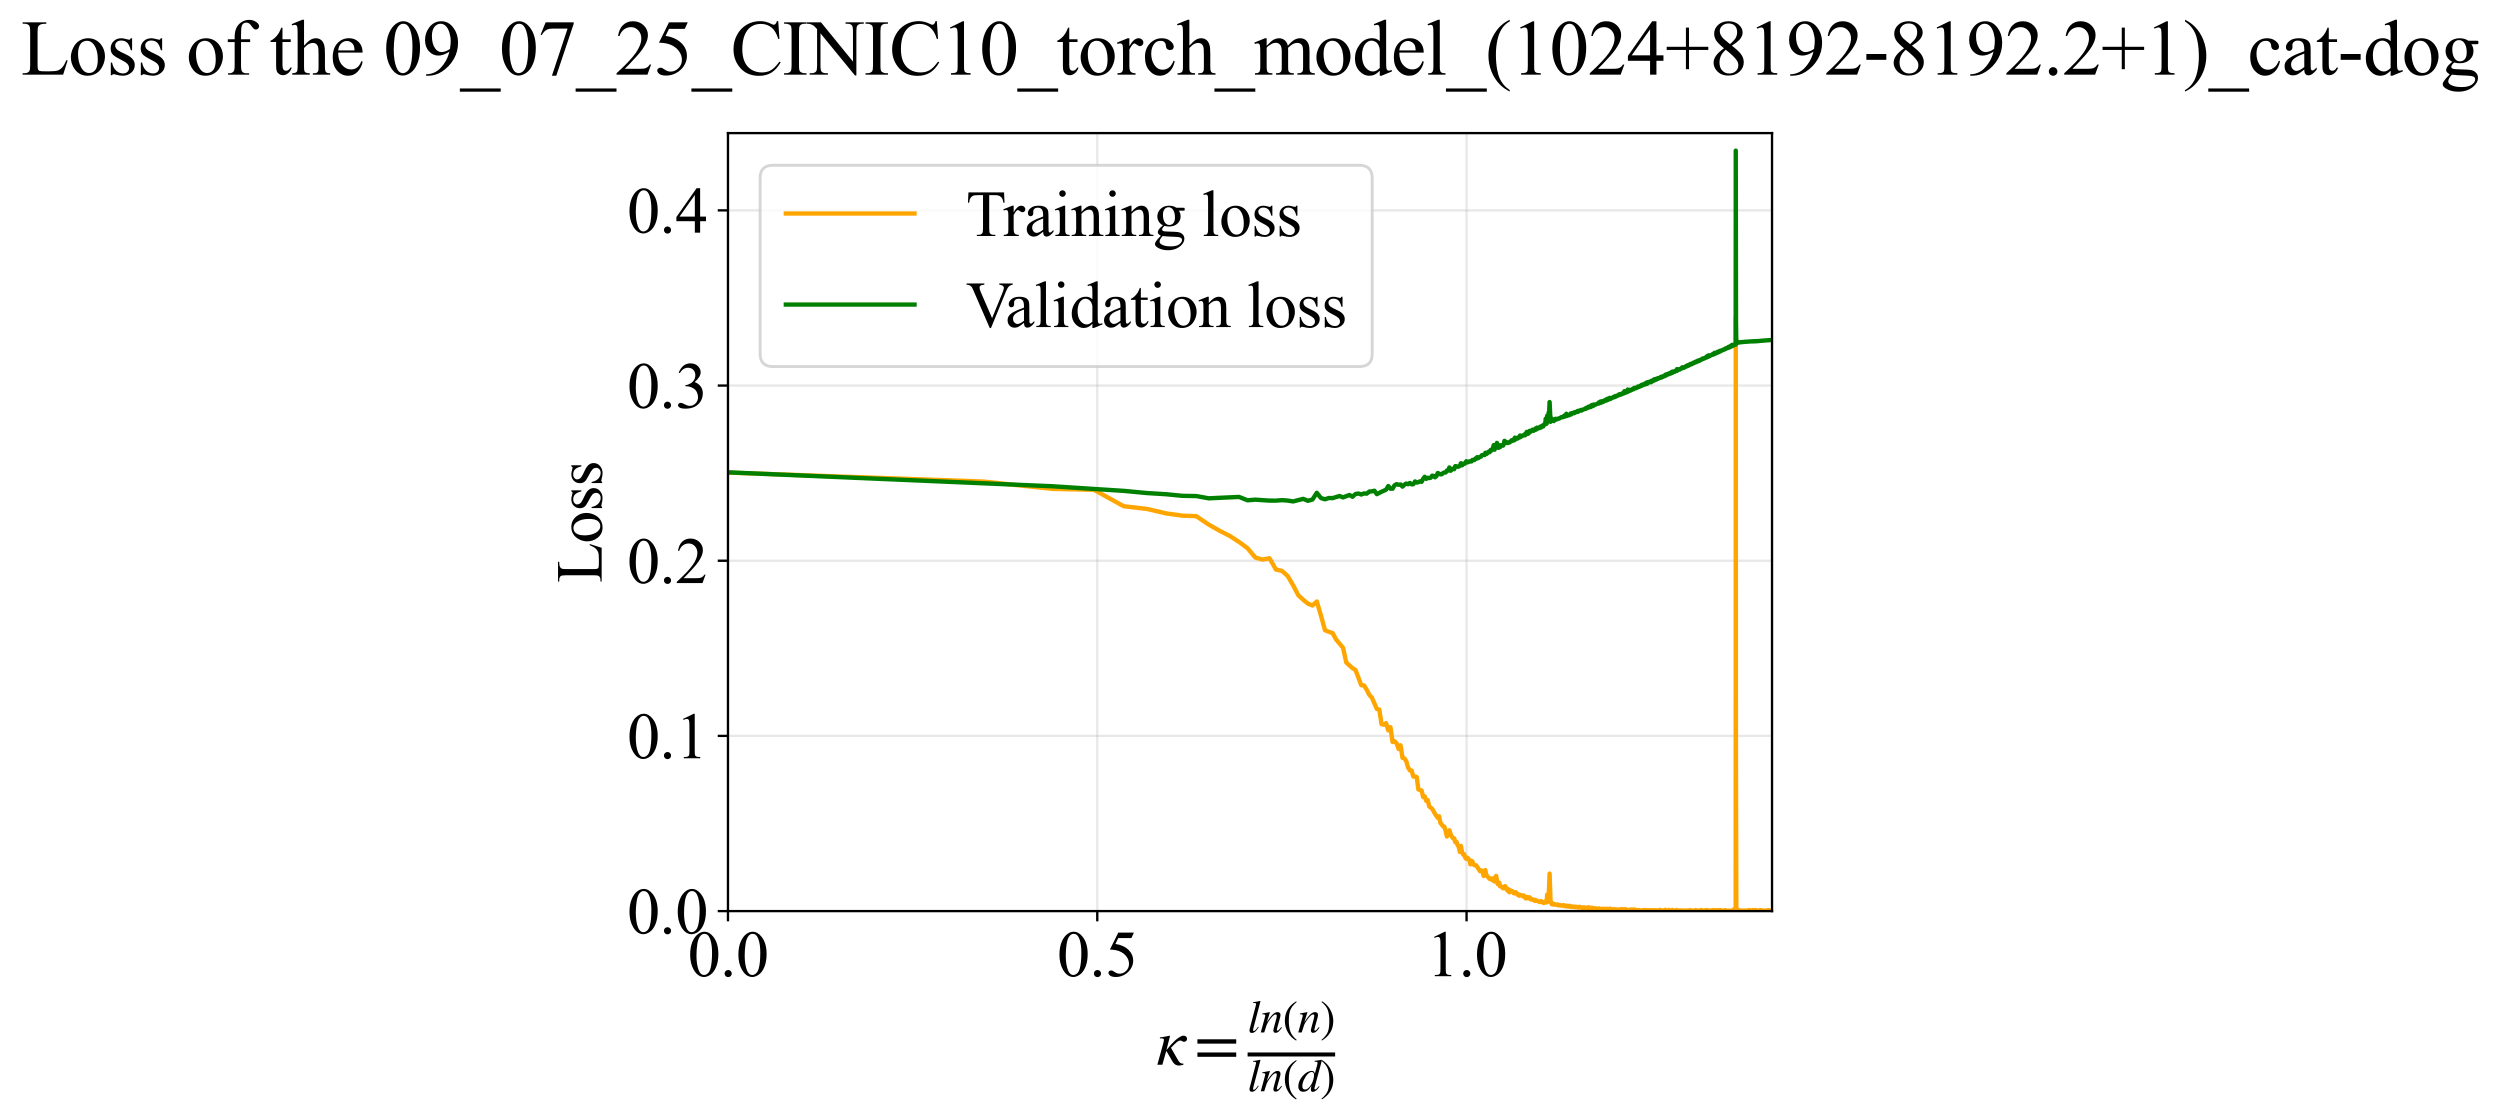 <?xml version="1.0" encoding="utf-8" standalone="no"?>
<!DOCTYPE svg PUBLIC "-//W3C//DTD SVG 1.1//EN"
  "http://www.w3.org/Graphics/SVG/1.1/DTD/svg11.dtd">
<svg xmlns:xlink="http://www.w3.org/1999/xlink" width="855.125pt" height="383.266pt" viewBox="0 0 855.125 383.266" xmlns="http://www.w3.org/2000/svg" version="1.1">
 <defs>
  <style type="text/css">*{stroke-linejoin: round; stroke-linecap: butt}</style>
 </defs>
 <g id="figure_1">
  <g id="patch_1">
   <path d="M -0 383.266 
L 855.125 383.266 
L 855.125 0 
L -0 0 
z
" style="fill: #ffffff"/>
  </g>
  <g id="axes_1">
   <g id="patch_2">
    <path d="M 249.002 311.644 
L 606.122 311.644 
L 606.122 45.532 
L 249.002 45.532 
z
" style="fill: #ffffff"/>
   </g>
   <g id="matplotlib.axis_1">
    <g id="xtick_1">
     <g id="line2d_1">
      <path d="M 249.002 311.644 
L 249.002 45.532 
" clip-path="url(#pb849b55ec7)" style="fill: none; stroke: #b0b0b0; stroke-opacity: 0.3; stroke-width: 0.8; stroke-linecap: square"/>
     </g>
     <g id="line2d_2">
      <defs>
       <path id="m97af6bf6f3" d="M 0 0 
L 0 3.5 
" style="stroke: #000000; stroke-width: 0.8"/>
      </defs>
      <g>
       <use xlink:href="#m97af6bf6f3" x="249.002" y="311.644" style="stroke: #000000; stroke-width: 0.8"/>
      </g>
     </g>
     <g id="text_1">
      <!-- 0.0 -->
      <g transform="translate(235.252 333.92) scale(0.22 -0.22)">
       <defs>
        <path id="TimesNewRomanPSMT-30" d="M 231 2094 
Q 231 2819 450 3342 
Q 669 3866 1031 4122 
Q 1313 4325 1613 4325 
Q 2100 4325 2488 3828 
Q 2972 3213 2972 2159 
Q 2972 1422 2759 906 
Q 2547 391 2217 158 
Q 1888 -75 1581 -75 
Q 975 -75 572 641 
Q 231 1244 231 2094 
z
M 844 2016 
Q 844 1141 1059 588 
Q 1238 122 1591 122 
Q 1759 122 1940 273 
Q 2122 425 2216 781 
Q 2359 1319 2359 2297 
Q 2359 3022 2209 3506 
Q 2097 3866 1919 4016 
Q 1791 4119 1609 4119 
Q 1397 4119 1231 3928 
Q 1006 3669 925 3112 
Q 844 2556 844 2016 
z
" transform="scale(0.016)"/>
        <path id="TimesNewRomanPSMT-2e" d="M 800 606 
Q 947 606 1047 504 
Q 1147 403 1147 259 
Q 1147 116 1045 14 
Q 944 -88 800 -88 
Q 656 -88 554 14 
Q 453 116 453 259 
Q 453 406 554 506 
Q 656 606 800 606 
z
" transform="scale(0.016)"/>
       </defs>
       <use xlink:href="#TimesNewRomanPSMT-30"/>
       <use xlink:href="#TimesNewRomanPSMT-2e" transform="translate(50 0)"/>
       <use xlink:href="#TimesNewRomanPSMT-30" transform="translate(75 0)"/>
      </g>
     </g>
    </g>
    <g id="xtick_2">
     <g id="line2d_3">
      <path d="M 375.321 311.644 
L 375.321 45.532 
" clip-path="url(#pb849b55ec7)" style="fill: none; stroke: #b0b0b0; stroke-opacity: 0.3; stroke-width: 0.8; stroke-linecap: square"/>
     </g>
     <g id="line2d_4">
      <g>
       <use xlink:href="#m97af6bf6f3" x="375.321" y="311.644" style="stroke: #000000; stroke-width: 0.8"/>
      </g>
     </g>
     <g id="text_2">
      <!-- 0.5 -->
      <g transform="translate(361.571 333.92) scale(0.22 -0.22)">
       <defs>
        <path id="TimesNewRomanPSMT-35" d="M 2778 4238 
L 2534 3706 
L 1259 3706 
L 981 3138 
Q 1809 3016 2294 2522 
Q 2709 2097 2709 1522 
Q 2709 1188 2573 903 
Q 2438 619 2231 419 
Q 2025 219 1772 97 
Q 1413 -75 1034 -75 
Q 653 -75 479 54 
Q 306 184 306 341 
Q 306 428 378 495 
Q 450 563 559 563 
Q 641 563 702 538 
Q 763 513 909 409 
Q 1144 247 1384 247 
Q 1750 247 2026 523 
Q 2303 800 2303 1197 
Q 2303 1581 2056 1914 
Q 1809 2247 1375 2428 
Q 1034 2569 447 2591 
L 1259 4238 
L 2778 4238 
z
" transform="scale(0.016)"/>
       </defs>
       <use xlink:href="#TimesNewRomanPSMT-30"/>
       <use xlink:href="#TimesNewRomanPSMT-2e" transform="translate(50 0)"/>
       <use xlink:href="#TimesNewRomanPSMT-35" transform="translate(75 0)"/>
      </g>
     </g>
    </g>
    <g id="xtick_3">
     <g id="line2d_5">
      <path d="M 501.639 311.644 
L 501.639 45.532 
" clip-path="url(#pb849b55ec7)" style="fill: none; stroke: #b0b0b0; stroke-opacity: 0.3; stroke-width: 0.8; stroke-linecap: square"/>
     </g>
     <g id="line2d_6">
      <g>
       <use xlink:href="#m97af6bf6f3" x="501.639" y="311.644" style="stroke: #000000; stroke-width: 0.8"/>
      </g>
     </g>
     <g id="text_3">
      <!-- 1.0 -->
      <g transform="translate(487.889 333.92) scale(0.22 -0.22)">
       <defs>
        <path id="TimesNewRomanPSMT-31" d="M 750 3822 
L 1781 4325 
L 1884 4325 
L 1884 747 
Q 1884 391 1914 303 
Q 1944 216 2037 169 
Q 2131 122 2419 116 
L 2419 0 
L 825 0 
L 825 116 
Q 1125 122 1212 167 
Q 1300 213 1334 289 
Q 1369 366 1369 747 
L 1369 3034 
Q 1369 3497 1338 3628 
Q 1316 3728 1258 3775 
Q 1200 3822 1119 3822 
Q 1003 3822 797 3725 
L 750 3822 
z
" transform="scale(0.016)"/>
       </defs>
       <use xlink:href="#TimesNewRomanPSMT-31"/>
       <use xlink:href="#TimesNewRomanPSMT-2e" transform="translate(50 0)"/>
       <use xlink:href="#TimesNewRomanPSMT-30" transform="translate(75 0)"/>
      </g>
     </g>
    </g>
    <g id="text_4">
     <!-- $\kappa  = \frac{ln(n)}{ln(d)}$ -->
     <g transform="translate(395.552 364.186) scale(0.22 -0.22)">
      <defs>
       <path id="STIXGeneral-Italic-3ba" d="M 979 1440 
L 998 1446 
Q 1850 2541 2464 2790 
Q 2547 2822 2630 2822 
Q 2797 2822 2886 2736 
Q 2976 2650 2976 2522 
Q 2976 2387 2893 2307 
Q 2810 2227 2682 2227 
Q 2605 2227 2502 2288 
Q 2400 2349 2336 2349 
Q 2170 2349 1990 2205 
Q 1811 2061 1414 1645 
L 2042 544 
Q 2202 262 2310 182 
Q 2419 102 2624 102 
L 2624 0 
Q 2374 -83 2182 -83 
Q 1786 -83 1555 326 
L 960 1350 
L 576 0 
L 90 0 
L 640 1978 
Q 730 2317 730 2406 
Q 730 2560 518 2560 
L 339 2560 
L 339 2650 
Q 678 2694 1306 2822 
L 1325 2803 
L 979 1440 
z
" transform="scale(0.016)"/>
       <path id="STIXGeneral-Regular-3d" d="M 4077 2048 
L 307 2048 
L 307 2470 
L 4077 2470 
L 4077 2048 
z
M 4077 768 
L 307 768 
L 307 1190 
L 4077 1190 
L 4077 768 
z
" transform="scale(0.016)"/>
       <path id="STIXGeneral-Italic-6c" d="M 1786 4339 
L 806 595 
Q 755 410 755 320 
Q 755 205 864 205 
Q 1037 205 1293 570 
L 1453 794 
L 1542 730 
Q 1254 275 1046 102 
Q 838 -70 576 -70 
Q 262 -70 262 288 
Q 262 397 288 480 
L 1165 3834 
Q 1184 3898 1184 3955 
Q 1184 4096 870 4096 
L 755 4096 
L 755 4198 
Q 1203 4250 1747 4371 
L 1786 4339 
z
" transform="scale(0.016)"/>
       <path id="STIXGeneral-Italic-6e" d="M 2944 749 
L 3034 666 
Q 2707 218 2534 80 
Q 2362 -58 2138 -58 
Q 2010 -58 1923 28 
Q 1837 115 1837 288 
Q 1837 390 1939 768 
L 2221 1805 
Q 2310 2150 2310 2310 
Q 2310 2496 2157 2496 
Q 1971 2496 1750 2275 
Q 1530 2054 1210 1587 
Q 998 1274 899 1024 
Q 800 774 570 0 
L 90 0 
L 704 2240 
Q 717 2304 717 2349 
Q 717 2445 630 2480 
Q 544 2515 301 2522 
L 301 2624 
Q 550 2675 857 2729 
Q 1165 2784 1338 2822 
L 1363 2810 
L 934 1414 
Q 1408 2170 1753 2496 
Q 2099 2822 2413 2822 
Q 2611 2822 2720 2716 
Q 2829 2611 2829 2432 
Q 2829 2272 2765 2048 
L 2406 749 
Q 2317 429 2317 358 
Q 2317 243 2419 243 
Q 2541 243 2810 582 
Q 2854 634 2944 749 
z
" transform="scale(0.016)"/>
       <path id="STIXGeneral-Regular-28" d="M 1946 -1030 
L 1869 -1133 
Q 1126 -710 716 32 
Q 307 774 307 1613 
Q 307 3386 1888 4326 
L 1946 4224 
Q 1293 3667 1075 3126 
Q 858 2586 858 1632 
Q 858 685 1082 96 
Q 1306 -493 1946 -1030 
z
" transform="scale(0.016)"/>
       <path id="STIXGeneral-Regular-29" d="M 186 4224 
L 262 4326 
Q 992 3891 1408 3148 
Q 1824 2406 1824 1581 
Q 1824 -166 243 -1133 
L 186 -1030 
Q 845 -486 1059 54 
Q 1274 595 1274 1562 
Q 1274 2534 1059 3120 
Q 845 3706 186 4224 
z
" transform="scale(0.016)"/>
       <path id="STIXGeneral-Italic-64" d="M 3334 4371 
L 3373 4333 
L 3123 3360 
L 2739 1958 
Q 2323 429 2323 384 
Q 2323 256 2438 256 
Q 2522 256 2614 336 
Q 2707 416 2963 710 
L 3040 646 
Q 2547 -83 2099 -83 
Q 1978 -83 1907 -6 
Q 1837 70 1837 205 
Q 1837 397 1920 774 
Q 1645 307 1379 118 
Q 1114 -70 781 -70 
Q 461 -70 278 125 
Q 96 320 96 678 
Q 96 1440 713 2131 
Q 1331 2822 1965 2822 
Q 2163 2822 2256 2732 
Q 2349 2643 2381 2451 
L 2387 2451 
L 2675 3494 
Q 2765 3808 2765 3949 
Q 2765 4051 2694 4076 
Q 2624 4102 2355 4115 
L 2355 4224 
Q 2848 4269 3334 4371 
z
M 2278 2310 
Q 2278 2477 2185 2576 
Q 2093 2675 1978 2675 
Q 1677 2675 1395 2381 
Q 1075 2042 864 1571 
Q 653 1101 653 704 
Q 653 486 752 361 
Q 851 237 1024 237 
Q 1312 237 1606 550 
Q 1901 864 2089 1350 
Q 2278 1837 2278 2310 
z
" transform="scale(0.016)"/>
      </defs>
      <use xlink:href="#STIXGeneral-Italic-3ba" transform="translate(0 0.003)"/>
      <use xlink:href="#STIXGeneral-Regular-3d" transform="translate(58.84 0.003)"/>
      <use xlink:href="#STIXGeneral-Italic-6c" transform="translate(141.78 50.192) scale(0.7)"/>
      <use xlink:href="#STIXGeneral-Italic-6e" transform="translate(161.24 50.192) scale(0.7)"/>
      <use xlink:href="#STIXGeneral-Regular-28" transform="translate(196.24 50.192) scale(0.7)"/>
      <use xlink:href="#STIXGeneral-Italic-6e" transform="translate(219.55 50.192) scale(0.7)"/>
      <use xlink:href="#STIXGeneral-Regular-29" transform="translate(254.55 50.192) scale(0.7)"/>
      <use xlink:href="#STIXGeneral-Italic-6c" transform="translate(141.78 -41.258) scale(0.7)"/>
      <use xlink:href="#STIXGeneral-Italic-6e" transform="translate(161.24 -41.258) scale(0.7)"/>
      <use xlink:href="#STIXGeneral-Regular-28" transform="translate(196.24 -41.258) scale(0.7)"/>
      <use xlink:href="#STIXGeneral-Italic-64" transform="translate(219.55 -41.258) scale(0.7)"/>
      <use xlink:href="#STIXGeneral-Regular-29" transform="translate(254.55 -41.258) scale(0.7)"/>
      <path d="M 141.78 12.8 
L 141.78 19.05 
L 277.86 19.05 
L 277.86 12.8 
L 141.78 12.8 
z
"/>
     </g>
    </g>
   </g>
   <g id="matplotlib.axis_2">
    <g id="ytick_1">
     <g id="line2d_7">
      <path d="M 249.002 311.644 
L 606.122 311.644 
" clip-path="url(#pb849b55ec7)" style="fill: none; stroke: #b0b0b0; stroke-opacity: 0.3; stroke-width: 0.8; stroke-linecap: square"/>
     </g>
     <g id="line2d_8">
      <defs>
       <path id="m25fedb0ba3" d="M 0 0 
L -3.5 0 
" style="stroke: #000000; stroke-width: 0.8"/>
      </defs>
      <g>
       <use xlink:href="#m25fedb0ba3" x="249.002" y="311.644" style="stroke: #000000; stroke-width: 0.8"/>
      </g>
     </g>
     <g id="text_5">
      <!-- 0.0 -->
      <g transform="translate(214.502 319.282) scale(0.22 -0.22)">
       <use xlink:href="#TimesNewRomanPSMT-30"/>
       <use xlink:href="#TimesNewRomanPSMT-2e" transform="translate(50 0)"/>
       <use xlink:href="#TimesNewRomanPSMT-30" transform="translate(75 0)"/>
      </g>
     </g>
    </g>
    <g id="ytick_2">
     <g id="line2d_9">
      <path d="M 249.002 251.721 
L 606.122 251.721 
" clip-path="url(#pb849b55ec7)" style="fill: none; stroke: #b0b0b0; stroke-opacity: 0.3; stroke-width: 0.8; stroke-linecap: square"/>
     </g>
     <g id="line2d_10">
      <g>
       <use xlink:href="#m25fedb0ba3" x="249.002" y="251.721" style="stroke: #000000; stroke-width: 0.8"/>
      </g>
     </g>
     <g id="text_6">
      <!-- 0.1 -->
      <g transform="translate(214.502 259.359) scale(0.22 -0.22)">
       <use xlink:href="#TimesNewRomanPSMT-30"/>
       <use xlink:href="#TimesNewRomanPSMT-2e" transform="translate(50 0)"/>
       <use xlink:href="#TimesNewRomanPSMT-31" transform="translate(75 0)"/>
      </g>
     </g>
    </g>
    <g id="ytick_3">
     <g id="line2d_11">
      <path d="M 249.002 191.799 
L 606.122 191.799 
" clip-path="url(#pb849b55ec7)" style="fill: none; stroke: #b0b0b0; stroke-opacity: 0.3; stroke-width: 0.8; stroke-linecap: square"/>
     </g>
     <g id="line2d_12">
      <g>
       <use xlink:href="#m25fedb0ba3" x="249.002" y="191.799" style="stroke: #000000; stroke-width: 0.8"/>
      </g>
     </g>
     <g id="text_7">
      <!-- 0.2 -->
      <g transform="translate(214.502 199.437) scale(0.22 -0.22)">
       <defs>
        <path id="TimesNewRomanPSMT-32" d="M 2934 816 
L 2638 0 
L 138 0 
L 138 116 
Q 1241 1122 1691 1759 
Q 2141 2397 2141 2925 
Q 2141 3328 1894 3587 
Q 1647 3847 1303 3847 
Q 991 3847 742 3664 
Q 494 3481 375 3128 
L 259 3128 
Q 338 3706 661 4015 
Q 984 4325 1469 4325 
Q 1984 4325 2329 3994 
Q 2675 3663 2675 3213 
Q 2675 2891 2525 2569 
Q 2294 2063 1775 1497 
Q 997 647 803 472 
L 1909 472 
Q 2247 472 2383 497 
Q 2519 522 2628 598 
Q 2738 675 2819 816 
L 2934 816 
z
" transform="scale(0.016)"/>
       </defs>
       <use xlink:href="#TimesNewRomanPSMT-30"/>
       <use xlink:href="#TimesNewRomanPSMT-2e" transform="translate(50 0)"/>
       <use xlink:href="#TimesNewRomanPSMT-32" transform="translate(75 0)"/>
      </g>
     </g>
    </g>
    <g id="ytick_4">
     <g id="line2d_13">
      <path d="M 249.002 131.877 
L 606.122 131.877 
" clip-path="url(#pb849b55ec7)" style="fill: none; stroke: #b0b0b0; stroke-opacity: 0.3; stroke-width: 0.8; stroke-linecap: square"/>
     </g>
     <g id="line2d_14">
      <g>
       <use xlink:href="#m25fedb0ba3" x="249.002" y="131.877" style="stroke: #000000; stroke-width: 0.8"/>
      </g>
     </g>
     <g id="text_8">
      <!-- 0.3 -->
      <g transform="translate(214.502 139.515) scale(0.22 -0.22)">
       <defs>
        <path id="TimesNewRomanPSMT-33" d="M 325 3431 
Q 506 3859 782 4092 
Q 1059 4325 1472 4325 
Q 1981 4325 2253 3994 
Q 2459 3747 2459 3466 
Q 2459 3003 1878 2509 
Q 2269 2356 2469 2072 
Q 2669 1788 2669 1403 
Q 2669 853 2319 450 
Q 1863 -75 997 -75 
Q 569 -75 414 31 
Q 259 138 259 259 
Q 259 350 332 419 
Q 406 488 509 488 
Q 588 488 669 463 
Q 722 447 909 348 
Q 1097 250 1169 231 
Q 1284 197 1416 197 
Q 1734 197 1970 444 
Q 2206 691 2206 1028 
Q 2206 1275 2097 1509 
Q 2016 1684 1919 1775 
Q 1784 1900 1550 2001 
Q 1316 2103 1072 2103 
L 972 2103 
L 972 2197 
Q 1219 2228 1467 2375 
Q 1716 2522 1828 2728 
Q 1941 2934 1941 3181 
Q 1941 3503 1739 3701 
Q 1538 3900 1238 3900 
Q 753 3900 428 3381 
L 325 3431 
z
" transform="scale(0.016)"/>
       </defs>
       <use xlink:href="#TimesNewRomanPSMT-30"/>
       <use xlink:href="#TimesNewRomanPSMT-2e" transform="translate(50 0)"/>
       <use xlink:href="#TimesNewRomanPSMT-33" transform="translate(75 0)"/>
      </g>
     </g>
    </g>
    <g id="ytick_5">
     <g id="line2d_15">
      <path d="M 249.002 71.954 
L 606.122 71.954 
" clip-path="url(#pb849b55ec7)" style="fill: none; stroke: #b0b0b0; stroke-opacity: 0.3; stroke-width: 0.8; stroke-linecap: square"/>
     </g>
     <g id="line2d_16">
      <g>
       <use xlink:href="#m25fedb0ba3" x="249.002" y="71.954" style="stroke: #000000; stroke-width: 0.8"/>
      </g>
     </g>
     <g id="text_9">
      <!-- 0.4 -->
      <g transform="translate(214.502 79.592) scale(0.22 -0.22)">
       <defs>
        <path id="TimesNewRomanPSMT-34" d="M 2978 1563 
L 2978 1119 
L 2409 1119 
L 2409 0 
L 1894 0 
L 1894 1119 
L 100 1119 
L 100 1519 
L 2066 4325 
L 2409 4325 
L 2409 1563 
L 2978 1563 
z
M 1894 1563 
L 1894 3666 
L 406 1563 
L 1894 1563 
z
" transform="scale(0.016)"/>
       </defs>
       <use xlink:href="#TimesNewRomanPSMT-30"/>
       <use xlink:href="#TimesNewRomanPSMT-2e" transform="translate(50 0)"/>
       <use xlink:href="#TimesNewRomanPSMT-34" transform="translate(75 0)"/>
      </g>
     </g>
    </g>
    <g id="text_10">
     <!-- Loss -->
     <g transform="translate(205.796 199.369) rotate(-90) scale(0.22 -0.22)">
      <defs>
       <path id="TimesNewRomanPSMT-4c" d="M 3669 1172 
L 3772 1150 
L 3409 0 
L 128 0 
L 128 116 
L 288 116 
Q 556 116 672 291 
Q 738 391 738 753 
L 738 3488 
Q 738 3884 650 3984 
Q 528 4122 288 4122 
L 128 4122 
L 128 4238 
L 2047 4238 
L 2047 4122 
Q 1709 4125 1573 4059 
Q 1438 3994 1388 3894 
Q 1338 3794 1338 3416 
L 1338 753 
Q 1338 494 1388 397 
Q 1425 331 1503 300 
Q 1581 269 1991 269 
L 2300 269 
Q 2788 269 2984 341 
Q 3181 413 3343 595 
Q 3506 778 3669 1172 
z
" transform="scale(0.016)"/>
       <path id="TimesNewRomanPSMT-6f" d="M 1600 2947 
Q 2250 2947 2644 2453 
Q 2978 2031 2978 1484 
Q 2978 1100 2793 706 
Q 2609 313 2286 112 
Q 1963 -88 1566 -88 
Q 919 -88 538 428 
Q 216 863 216 1403 
Q 216 1797 411 2186 
Q 606 2575 925 2761 
Q 1244 2947 1600 2947 
z
M 1503 2744 
Q 1338 2744 1170 2645 
Q 1003 2547 900 2300 
Q 797 2053 797 1666 
Q 797 1041 1045 587 
Q 1294 134 1700 134 
Q 2003 134 2200 384 
Q 2397 634 2397 1244 
Q 2397 2006 2069 2444 
Q 1847 2744 1503 2744 
z
" transform="scale(0.016)"/>
       <path id="TimesNewRomanPSMT-73" d="M 2050 2947 
L 2050 1972 
L 1947 1972 
Q 1828 2431 1642 2597 
Q 1456 2763 1169 2763 
Q 950 2763 815 2647 
Q 681 2531 681 2391 
Q 681 2216 781 2091 
Q 878 1963 1175 1819 
L 1631 1597 
Q 2266 1288 2266 781 
Q 2266 391 1970 151 
Q 1675 -88 1309 -88 
Q 1047 -88 709 6 
Q 606 38 541 38 
Q 469 38 428 -44 
L 325 -44 
L 325 978 
L 428 978 
Q 516 541 762 319 
Q 1009 97 1316 97 
Q 1531 97 1667 223 
Q 1803 350 1803 528 
Q 1803 744 1651 891 
Q 1500 1038 1047 1263 
Q 594 1488 453 1669 
Q 313 1847 313 2119 
Q 313 2472 555 2709 
Q 797 2947 1181 2947 
Q 1350 2947 1591 2875 
Q 1750 2828 1803 2828 
Q 1853 2828 1881 2850 
Q 1909 2872 1947 2947 
L 2050 2947 
z
" transform="scale(0.016)"/>
      </defs>
      <use xlink:href="#TimesNewRomanPSMT-4c"/>
      <use xlink:href="#TimesNewRomanPSMT-6f" transform="translate(61.084 0)"/>
      <use xlink:href="#TimesNewRomanPSMT-73" transform="translate(111.084 0)"/>
      <use xlink:href="#TimesNewRomanPSMT-73" transform="translate(150 0)"/>
     </g>
    </g>
   </g>
   <g id="line2d_17">
    <path d="M 249.002 161.656 
L 336.417 164.721 
L 359.986 167.221 
L 374.181 167.538 
L 384.372 173.161 
L 392.326 174.084 
L 398.852 175.608 
L 404.385 176.375 
L 409.188 176.557 
L 413.431 179.428 
L 417.231 181.572 
L 420.672 183.34 
L 423.816 185.379 
L 426.71 187.508 
L 429.392 190.707 
L 431.889 191.41 
L 434.226 190.949 
L 436.423 194.795 
L 438.494 195.271 
L 440.454 197.029 
L 442.314 200.192 
L 444.084 203.592 
L 445.771 205.174 
L 447.384 206.465 
L 448.929 207.105 
L 450.411 205.742 
L 451.835 210.535 
L 453.205 215.545 
L 454.526 216.118 
L 455.8 216.52 
L 457.032 218.763 
L 459.377 221.551 
L 460.495 226.609 
L 462.633 228.554 
L 463.657 229.179 
L 465.622 234.371 
L 466.567 234.459 
L 467.487 235.917 
L 468.385 237.689 
L 469.261 238.653 
L 470.953 242.504 
L 471.77 242.691 
L 472.569 247.715 
L 473.351 247.871 
L 474.117 247.364 
L 474.867 249.825 
L 475.602 248.737 
L 476.322 253.782 
L 477.029 253.542 
L 477.722 254.293 
L 478.402 256.201 
L 479.069 254.936 
L 479.725 259.223 
L 480.369 259.389 
L 481.001 260.347 
L 481.623 262.485 
L 482.235 263.496 
L 482.837 263.547 
L 483.428 265.619 
L 484.01 265.614 
L 484.584 265.791 
L 485.148 270.033 
L 486.251 270.389 
L 486.79 272.626 
L 487.321 272.384 
L 487.845 273.939 
L 488.361 273.694 
L 488.87 275.85 
L 489.867 276.645 
L 490.838 278.349 
L 491.784 279.748 
L 492.247 279.22 
L 492.705 281.533 
L 493.157 282 
L 493.604 282.685 
L 494.045 282.771 
L 494.481 284.21 
L 494.912 286.132 
L 495.338 285.452 
L 495.759 283.993 
L 496.175 285.26 
L 496.586 286.151 
L 496.993 286.73 
L 497.395 286.747 
L 497.793 288.095 
L 498.187 287.932 
L 498.576 289.052 
L 498.962 289.658 
L 499.343 291.403 
L 499.72 289.37 
L 500.094 291.494 
L 500.463 292.324 
L 500.829 292.179 
L 501.192 293.408 
L 501.55 293.789 
L 501.906 293.375 
L 502.257 293.715 
L 502.606 294.231 
L 502.951 295.652 
L 503.293 294.444 
L 503.632 294.657 
L 503.967 295.629 
L 504.3 295.928 
L 504.956 296.006 
L 506.234 297.981 
L 506.546 297.723 
L 506.856 297.78 
L 507.164 298.435 
L 507.468 299.616 
L 507.771 299.033 
L 508.07 297.612 
L 508.368 299.278 
L 509.533 300.637 
L 509.819 300.484 
L 510.102 300.557 
L 510.383 301.061 
L 510.663 301.161 
L 510.939 300.362 
L 511.214 301.542 
L 511.487 300.226 
L 511.758 299.608 
L 512.294 302.405 
L 512.558 301.894 
L 512.821 301.913 
L 513.083 303.157 
L 513.342 303.062 
L 514.109 303.847 
L 514.361 303.415 
L 514.86 303.1 
L 515.352 304.316 
L 515.595 303.961 
L 515.837 304.763 
L 516.078 304.249 
L 516.317 305.198 
L 516.554 304.48 
L 516.79 304.815 
L 517.257 304.794 
L 517.718 305.466 
L 517.946 305.601 
L 518.399 305.158 
L 518.623 305.638 
L 518.846 305.586 
L 519.067 305.733 
L 519.287 306.179 
L 519.506 305.945 
L 519.723 306.389 
L 519.94 306.087 
L 520.581 306.337 
L 520.792 306.312 
L 521.002 306.657 
L 521.21 306.303 
L 521.418 306.746 
L 521.624 306.79 
L 521.83 307.284 
L 522.034 306.791 
L 522.237 306.81 
L 522.438 307.217 
L 522.639 307.104 
L 522.839 307.287 
L 523.037 306.895 
L 523.235 306.959 
L 523.431 307.466 
L 523.626 307.644 
L 523.821 307.492 
L 524.014 307.715 
L 524.397 307.65 
L 524.588 307.842 
L 524.777 307.855 
L 524.965 308.157 
L 525.152 307.777 
L 525.524 308.126 
L 525.892 308.124 
L 526.617 308.54 
L 526.796 308.404 
L 526.974 308.496 
L 527.152 308.226 
L 527.328 308.561 
L 527.678 308.529 
L 528.025 308.861 
L 528.197 308.63 
L 528.369 308.753 
L 528.709 308.186 
L 528.878 308.239 
L 529.047 308.684 
L 529.214 305.993 
L 529.381 308.461 
L 529.547 306.213 
L 529.712 306.924 
L 530.04 298.814 
L 530.366 308.607 
L 530.527 308.424 
L 530.688 309.144 
L 530.848 309.321 
L 531.166 309.12 
L 531.324 309.366 
L 531.638 309.194 
L 531.795 309.458 
L 532.565 309.448 
L 532.717 309.342 
L 533.019 309.669 
L 533.169 309.698 
L 533.468 309.552 
L 533.617 309.566 
L 533.912 309.75 
L 534.204 309.769 
L 534.639 309.727 
L 534.782 309.566 
L 535.21 309.959 
L 535.352 309.847 
L 535.493 309.993 
L 535.633 309.778 
L 536.051 309.839 
L 536.189 310.087 
L 536.464 309.93 
L 536.601 310.055 
L 536.873 309.812 
L 537.008 310.184 
L 537.411 310.179 
L 537.544 310.224 
L 537.677 310.057 
L 537.941 310.255 
L 538.072 310.106 
L 538.333 310.246 
L 538.463 310.129 
L 538.721 310.294 
L 538.85 310.333 
L 538.978 310.131 
L 539.106 310.263 
L 539.36 310.267 
L 539.612 310.364 
L 539.862 310.436 
L 539.987 310.224 
L 540.111 310.419 
L 540.235 310.157 
L 541.089 310.54 
L 541.33 310.48 
L 541.449 310.385 
L 541.568 310.593 
L 541.924 310.375 
L 542.159 310.562 
L 542.393 310.621 
L 542.74 310.705 
L 542.855 310.49 
L 543.084 310.63 
L 543.198 310.58 
L 543.312 310.322 
L 543.538 310.719 
L 543.763 310.489 
L 543.987 310.697 
L 544.209 310.727 
L 544.32 310.482 
L 544.43 310.632 
L 544.649 310.602 
L 544.759 310.779 
L 544.868 310.562 
L 545.085 310.843 
L 545.407 310.84 
L 545.514 310.687 
L 545.728 310.89 
L 545.834 310.678 
L 546.045 310.891 
L 546.464 310.856 
L 546.671 310.935 
L 546.981 310.73 
L 547.185 310.938 
L 547.793 310.95 
L 547.993 310.952 
L 548.192 310.812 
L 548.39 310.989 
L 548.783 310.999 
L 548.88 310.87 
L 549.075 311.059 
L 549.652 310.857 
L 549.842 311.04 
L 550.313 311.06 
L 550.5 310.911 
L 550.686 310.791 
L 550.871 311.104 
L 551.511 311.004 
L 551.692 311.171 
L 552.051 311 
L 552.229 311.151 
L 552.318 311.151 
L 552.406 311.013 
L 552.583 311.179 
L 553.02 311.214 
L 553.194 311.033 
L 553.367 311.217 
L 553.709 311.229 
L 553.795 311.082 
L 553.965 311.219 
L 554.47 311.256 
L 554.553 310.936 
L 554.719 311.242 
L 554.802 311.259 
L 554.968 311.109 
L 555.05 311.098 
L 555.214 311.276 
L 555.296 311.309 
L 555.377 310.976 
L 555.459 311.296 
L 555.54 311.263 
L 555.944 311.274 
L 556.024 310.978 
L 556.184 311.295 
L 556.343 311.148 
L 556.501 311.339 
L 557.128 311.314 
L 557.206 311.352 
L 557.361 311.162 
L 557.515 311.353 
L 557.591 311.35 
L 557.668 311.193 
L 557.745 311.353 
L 557.821 311.2 
L 557.973 311.371 
L 558.049 311.375 
L 558.125 311.047 
L 558.275 311.379 
L 558.351 311.387 
L 558.426 311.216 
L 558.575 311.383 
L 558.873 311.4 
L 559.094 311.063 
L 559.168 311.401 
L 559.241 311.25 
L 559.388 311.393 
L 559.606 311.393 
L 559.679 311.249 
L 559.751 311.393 
L 559.823 311.25 
L 560.039 311.417 
L 560.608 311.423 
L 560.679 311.267 
L 560.82 311.432 
L 561.79 311.442 
L 561.858 311.445 
L 561.994 311.284 
L 562.062 311.276 
L 562.13 311.459 
L 562.198 311.292 
L 562.333 311.459 
L 562.734 311.462 
L 562.801 311.278 
L 562.867 311.304 
L 562.934 311.304 
L 563.066 311.473 
L 563.198 311.457 
L 563.264 311.294 
L 563.395 311.463 
L 563.979 311.486 
L 564.043 311.319 
L 564.107 311.489 
L 564.171 311.324 
L 564.299 311.497 
L 564.363 311.337 
L 564.427 311.484 
L 564.49 311.337 
L 564.617 311.496 
L 564.743 311.503 
L 564.869 311.338 
L 564.995 311.501 
L 565.057 311.327 
L 565.182 311.508 
L 565.368 311.503 
L 565.492 311.334 
L 565.615 311.492 
L 565.738 311.503 
L 565.8 311.35 
L 565.922 311.519 
L 565.983 311.52 
L 566.044 311.355 
L 566.165 311.511 
L 566.527 311.527 
L 566.587 311.36 
L 566.647 311.523 
L 566.767 311.357 
L 566.945 311.527 
L 567.064 311.369 
L 567.241 311.534 
L 567.709 311.545 
L 567.767 311.204 
L 567.883 311.543 
L 568.171 311.544 
L 568.228 311.38 
L 568.285 311.535 
L 568.456 311.547 
L 568.513 311.379 
L 568.57 311.55 
L 569.189 311.562 
L 569.356 311.392 
L 569.412 311.554 
L 569.467 311.227 
L 569.523 311.551 
L 569.633 311.555 
L 569.688 311.212 
L 569.743 311.551 
L 569.908 311.395 
L 570.071 311.556 
L 570.612 311.568 
L 570.773 311.406 
L 570.826 311.573 
L 570.88 311.237 
L 570.933 311.57 
L 570.986 311.572 
L 571.039 311.408 
L 571.092 311.571 
L 571.145 311.573 
L 571.198 311.406 
L 571.251 311.573 
L 571.356 311.576 
L 571.513 311.409 
L 571.566 311.41 
L 571.722 311.58 
L 571.826 311.409 
L 571.93 311.577 
L 571.982 311.244 
L 572.033 311.415 
L 572.085 311.413 
L 572.188 311.584 
L 572.342 311.415 
L 572.495 311.584 
L 572.799 311.584 
L 572.85 311.42 
L 572.9 311.591 
L 573.451 311.587 
L 573.5 311.259 
L 573.55 311.427 
L 573.649 311.588 
L 573.747 311.426 
L 573.895 311.588 
L 573.944 311.426 
L 573.993 311.592 
L 574.042 311.594 
L 574.188 311.429 
L 574.285 311.591 
L 574.43 311.432 
L 574.575 311.598 
L 574.623 311.431 
L 574.671 311.599 
L 574.767 311.599 
L 574.91 311.433 
L 574.958 311.432 
L 575.053 311.599 
L 575.101 311.432 
L 575.148 311.601 
L 575.243 311.603 
L 575.384 311.431 
L 575.431 311.602 
L 575.478 311.436 
L 575.525 311.437 
L 575.666 311.604 
L 575.759 311.604 
L 575.806 311.439 
L 575.852 311.603 
L 575.899 311.604 
L 575.945 311.437 
L 575.991 311.605 
L 576.725 311.608 
L 576.77 311.441 
L 576.815 311.608 
L 577.131 311.61 
L 577.221 311.441 
L 577.355 311.611 
L 577.399 311.613 
L 577.533 311.445 
L 577.621 311.61 
L 577.71 311.447 
L 577.842 311.612 
L 577.93 311.613 
L 578.105 311.281 
L 578.236 311.612 
L 578.323 311.615 
L 578.367 311.451 
L 578.41 311.615 
L 578.583 311.614 
L 578.669 311.451 
L 578.798 311.617 
L 578.883 311.616 
L 579.012 311.452 
L 579.139 311.618 
L 579.182 311.618 
L 579.224 311.452 
L 579.266 311.62 
L 579.477 311.62 
L 579.603 311.453 
L 579.645 311.451 
L 579.729 311.62 
L 579.771 311.453 
L 579.813 311.62 
L 579.979 311.622 
L 580.02 311.289 
L 580.062 311.621 
L 580.145 311.621 
L 580.186 311.457 
L 580.227 311.62 
L 580.268 311.622 
L 580.309 311.455 
L 580.351 311.623 
L 580.392 311.622 
L 580.433 311.454 
L 580.474 311.622 
L 580.596 311.622 
L 580.637 311.456 
L 580.678 311.621 
L 581.123 311.624 
L 581.203 311.457 
L 581.284 311.624 
L 581.324 311.458 
L 581.364 311.624 
L 581.523 311.624 
L 581.603 311.292 
L 581.721 311.625 
L 581.84 311.626 
L 581.879 311.46 
L 581.919 311.626 
L 581.958 311.626 
L 582.076 311.293 
L 582.193 311.627 
L 582.504 311.628 
L 582.543 311.461 
L 582.582 311.627 
L 582.851 311.627 
L 582.89 311.461 
L 582.928 311.627 
L 583.309 311.629 
L 583.384 311.297 
L 583.422 311.63 
L 583.46 311.628 
L 583.498 311.463 
L 583.573 311.63 
L 583.761 311.63 
L 583.947 311.296 
L 584.022 311.63 
L 584.059 311.465 
L 584.096 311.298 
L 584.133 311.631 
L 584.17 311.464 
L 584.317 311.63 
L 584.354 311.464 
L 584.428 311.631 
L 584.684 311.632 
L 584.793 311.466 
L 584.939 311.632 
L 585.047 311.633 
L 585.191 311.466 
L 585.335 311.633 
L 585.371 311.633 
L 585.442 311.467 
L 585.478 311.633 
L 585.549 311.633 
L 585.656 311.467 
L 585.727 311.301 
L 585.798 311.632 
L 585.939 311.634 
L 586.01 311.468 
L 586.045 311.634 
L 586.15 311.634 
L 586.185 311.468 
L 586.255 311.634 
L 586.29 311.634 
L 586.429 311.3 
L 586.533 311.635 
L 586.568 311.468 
L 586.637 311.635 
L 586.741 311.635 
L 586.775 311.468 
L 586.844 311.635 
L 586.913 311.635 
L 586.947 311.469 
L 587.016 311.635 
L 587.254 311.636 
L 587.288 311.469 
L 587.356 311.636 
L 587.39 311.636 
L 587.458 311.303 
L 587.492 311.636 
L 587.559 311.636 
L 587.593 311.469 
L 587.66 311.636 
L 587.761 311.636 
L 587.794 311.47 
L 587.861 311.636 
L 587.995 311.636 
L 588.028 311.304 
L 588.095 311.637 
L 588.128 311.47 
L 588.194 311.637 
L 588.227 311.637 
L 588.26 311.47 
L 588.326 311.637 
L 588.458 311.637 
L 588.524 311.304 
L 588.557 311.637 
L 588.688 311.638 
L 588.72 311.471 
L 588.786 311.637 
L 588.851 311.638 
L 588.948 311.471 
L 589.078 311.638 
L 589.239 311.638 
L 589.271 311.472 
L 589.336 311.638 
L 589.368 311.638 
L 589.4 311.472 
L 589.464 311.638 
L 589.56 311.638 
L 589.687 311.472 
L 589.782 311.472 
L 589.846 311.638 
L 589.877 311.472 
L 589.909 311.472 
L 590.004 311.639 
L 590.035 311.305 
L 590.098 311.639 
L 590.161 311.639 
L 590.255 311.472 
L 590.349 311.639 
L 590.38 311.472 
L 590.443 311.639 
L 590.474 311.639 
L 590.567 311.473 
L 590.691 311.639 
L 590.907 311.639 
L 591.03 311.473 
L 591.152 311.639 
L 591.183 311.473 
L 591.244 311.639 
L 591.274 311.639 
L 591.335 311.473 
L 591.365 311.639 
L 591.396 311.64 
L 591.456 311.473 
L 591.486 311.64 
L 591.547 311.64 
L 591.638 311.473 
L 591.758 311.64 
L 591.788 311.64 
L 591.908 311.473 
L 592.027 311.64 
L 592.176 311.64 
L 592.206 311.474 
L 592.265 311.64 
L 592.619 311.64 
L 592.736 311.474 
L 592.824 311.64 
L 592.882 311.141 
L 592.94 311.474 
L 592.969 311.474 
L 593.085 311.64 
L 593.114 311.64 
L 593.143 311.308 
L 593.201 311.474 
L 593.316 311.641 
L 593.345 311.308 
L 593.431 311.474 
L 593.546 311.641 
L 593.575 311.64 
L 593.603 311.307 
L 593.66 311.641 
L 593.689 311.639 
L 593.717 108.625 
L 593.774 258.249 
L 593.916 311.424 
L 594.086 311.594 
L 594.366 311.609 
L 594.394 311.442 
L 594.45 311.613 
L 594.506 311.615 
L 594.562 311.451 
L 594.617 311.616 
L 594.645 311.618 
L 594.784 311.286 
L 594.894 311.62 
L 595.032 311.456 
L 595.059 311.456 
L 595.196 311.622 
L 595.223 311.623 
L 595.305 311.458 
L 595.332 311.625 
L 595.495 311.624 
L 595.523 311.46 
L 595.604 311.626 
L 595.685 311.626 
L 595.819 311.461 
L 595.846 311.46 
L 595.98 311.628 
L 596.061 311.628 
L 596.087 311.461 
L 596.167 311.629 
L 596.247 311.629 
L 596.273 311.463 
L 596.353 311.63 
L 596.538 311.63 
L 596.617 311.463 
L 596.643 311.63 
L 596.827 311.631 
L 596.931 311.465 
L 597.061 311.632 
L 597.087 311.632 
L 597.217 311.466 
L 597.32 311.632 
L 597.423 311.466 
L 597.551 311.632 
L 597.654 311.633 
L 597.781 311.466 
L 597.807 311.467 
L 597.934 311.634 
L 597.959 311.633 
L 598.061 311.468 
L 598.161 311.634 
L 598.187 311.301 
L 598.262 311.634 
L 598.337 311.468 
L 598.363 311.634 
L 598.463 311.635 
L 598.488 311.301 
L 598.563 311.635 
L 598.687 311.468 
L 598.811 311.635 
L 598.86 311.469 
L 598.91 311.634 
L 598.935 311.634 
L 599.008 311.469 
L 599.033 311.635 
L 599.156 311.635 
L 599.18 311.469 
L 599.254 311.635 
L 599.278 311.636 
L 599.4 311.469 
L 599.522 311.636 
L 599.546 311.636 
L 599.571 311.303 
L 599.643 311.47 
L 599.764 311.636 
L 599.812 311.636 
L 599.908 311.47 
L 600.028 311.637 
L 600.052 311.637 
L 600.124 311.304 
L 600.148 311.637 
L 600.196 311.636 
L 600.315 311.47 
L 600.433 311.637 
L 600.504 311.637 
L 600.528 311.304 
L 600.599 311.471 
L 600.669 311.304 
L 600.716 311.637 
L 600.74 311.471 
L 600.81 311.637 
L 600.834 311.637 
L 600.904 311.471 
L 600.927 311.637 
L 600.997 311.637 
L 601.09 311.471 
L 601.183 311.637 
L 601.253 311.471 
L 601.276 311.638 
L 601.299 311.638 
L 601.414 311.471 
L 601.507 311.638 
L 601.552 311.472 
L 601.598 311.638 
L 601.644 311.638 
L 601.736 311.472 
L 601.85 311.638 
L 601.895 311.638 
L 602.009 311.306 
L 602.145 311.638 
L 602.19 311.638 
L 602.303 311.472 
L 602.392 311.638 
L 602.415 311.305 
L 602.504 311.472 
L 602.638 311.639 
L 602.661 311.639 
L 602.683 311.472 
L 602.772 311.639 
L 602.794 311.639 
L 602.905 311.473 
L 603.038 311.639 
L 603.126 311.639 
L 603.17 311.473 
L 603.235 311.639 
L 603.257 311.639 
L 603.367 311.473 
L 603.498 311.639 
L 603.519 311.64 
L 603.65 311.473 
L 603.78 311.639 
L 603.909 311.64 
L 604.038 311.473 
L 604.059 311.473 
L 604.166 311.64 
L 604.188 311.473 
L 604.273 311.64 
L 604.337 311.64 
L 604.358 311.473 
L 604.443 311.64 
L 604.486 311.64 
L 604.507 311.473 
L 604.591 311.64 
L 604.697 311.64 
L 604.739 311.307 
L 604.802 311.64 
L 604.928 311.64 
L 604.949 311.307 
L 605.032 311.64 
L 605.074 311.64 
L 605.157 311.474 
L 605.178 311.64 
L 605.199 311.64 
L 605.22 311.474 
L 605.303 311.64 
L 605.427 311.64 
L 605.489 311.474 
L 605.53 311.64 
L 605.612 311.64 
L 605.633 311.474 
L 605.715 311.64 
L 605.756 311.64 
L 605.878 311.474 
L 606 311.64 
L 606.021 311.474 
L 606.102 311.64 
L 606.122 311.64 
L 606.122 311.64 
" clip-path="url(#pb849b55ec7)" style="fill: none; stroke: #ffa500; stroke-width: 1.5; stroke-linecap: square"/>
   </g>
   <g id="line2d_18">
    <path d="M 249.002 161.56 
L 359.986 166.327 
L 384.372 167.901 
L 392.326 168.649 
L 398.852 169.051 
L 404.385 169.592 
L 409.188 169.681 
L 413.431 170.448 
L 423.816 169.976 
L 426.71 171.12 
L 429.392 170.912 
L 434.226 171.234 
L 436.423 171.243 
L 438.494 171.076 
L 440.454 171.216 
L 442.314 171.517 
L 445.771 170.633 
L 447.384 171.299 
L 448.929 170.865 
L 450.411 168.57 
L 451.835 170.355 
L 453.205 170.787 
L 454.526 170.345 
L 455.8 170.382 
L 458.223 169.66 
L 459.377 170.136 
L 461.58 169.306 
L 462.633 169.913 
L 463.657 168.967 
L 464.653 168.805 
L 465.622 169.156 
L 466.567 168.768 
L 467.487 168.853 
L 468.385 168.127 
L 469.261 168.076 
L 470.117 167.855 
L 470.953 169.02 
L 472.569 168.197 
L 474.117 167.492 
L 474.867 166.245 
L 475.602 167.146 
L 476.322 167.164 
L 477.029 165.968 
L 477.722 165.588 
L 478.402 165.829 
L 479.069 165.717 
L 479.725 166.443 
L 480.369 165.802 
L 481.001 165.397 
L 481.623 165.62 
L 482.235 165.196 
L 482.837 165.672 
L 483.428 165.612 
L 484.01 164.682 
L 484.584 165.062 
L 485.148 164.942 
L 485.703 164.624 
L 486.251 164.807 
L 486.79 163.775 
L 487.321 163.091 
L 487.845 163.797 
L 488.361 163.442 
L 488.87 163.517 
L 489.372 163.405 
L 489.867 162.711 
L 490.356 162.773 
L 490.838 163.254 
L 491.314 162.894 
L 491.784 161.796 
L 492.705 162.258 
L 493.157 162.209 
L 493.604 161.802 
L 494.045 161.607 
L 494.481 161.617 
L 494.912 160.941 
L 495.338 160.98 
L 495.759 159.898 
L 496.175 161.025 
L 496.993 160.3 
L 497.395 160.472 
L 497.793 159.443 
L 498.187 159.495 
L 498.576 159.666 
L 498.962 159.609 
L 499.343 159.304 
L 499.72 158.447 
L 500.094 159.17 
L 500.463 158.614 
L 500.829 158.675 
L 501.192 158.476 
L 501.55 157.764 
L 501.906 158.148 
L 502.257 158.074 
L 502.606 157.818 
L 503.293 157.841 
L 503.632 157.332 
L 504.3 157.368 
L 504.629 156.851 
L 504.956 156.948 
L 505.28 156.36 
L 505.6 156.719 
L 506.234 156.275 
L 506.546 156.213 
L 506.856 155.713 
L 507.468 155.563 
L 507.771 155.673 
L 508.07 154.874 
L 508.368 155.313 
L 508.663 155.131 
L 508.955 154.638 
L 509.245 154.486 
L 509.533 154.679 
L 509.819 153.957 
L 510.102 154.132 
L 510.663 153.232 
L 510.939 152.241 
L 511.214 153.824 
L 511.487 152.373 
L 511.758 152.528 
L 512.027 151.493 
L 512.294 153.099 
L 512.558 153.173 
L 512.821 152.29 
L 513.083 152.953 
L 513.342 152.284 
L 513.599 152.468 
L 513.855 152.33 
L 514.109 152.432 
L 514.361 151.864 
L 514.611 150.788 
L 514.86 151.613 
L 515.107 151.123 
L 515.352 151.382 
L 515.595 151.319 
L 515.837 151.525 
L 516.078 151.336 
L 516.317 151.358 
L 516.554 151.017 
L 516.79 151.04 
L 517.024 150.597 
L 517.488 150.733 
L 517.718 150.296 
L 517.946 150.614 
L 518.173 149.689 
L 518.399 150.135 
L 518.623 150.181 
L 518.846 149.978 
L 519.067 149.994 
L 519.287 149.608 
L 519.506 149.715 
L 519.723 149.649 
L 519.94 148.966 
L 520.154 149.483 
L 520.368 149.07 
L 520.581 149.108 
L 520.792 148.98 
L 521.002 149.004 
L 521.418 148.639 
L 521.624 148.918 
L 521.83 148.292 
L 522.034 148.574 
L 522.237 147.715 
L 522.438 148.223 
L 522.639 148.375 
L 522.839 148.267 
L 523.037 147.938 
L 523.235 147.355 
L 523.431 147.584 
L 523.626 147.635 
L 524.206 146.972 
L 524.588 147.34 
L 524.777 147.009 
L 524.965 147.109 
L 525.152 146.596 
L 525.339 146.977 
L 525.524 146.858 
L 525.709 146.262 
L 525.892 146.644 
L 526.256 146.359 
L 526.437 146.284 
L 526.617 146.428 
L 526.796 145.959 
L 526.974 146.245 
L 527.152 146.208 
L 527.328 145.75 
L 527.504 145.728 
L 527.678 145.514 
L 527.852 145.867 
L 528.369 144.914 
L 528.54 145.149 
L 528.709 143.22 
L 528.878 144.991 
L 529.047 144.882 
L 529.214 142.207 
L 529.381 143.545 
L 529.547 142.676 
L 529.712 141.117 
L 529.877 141.2 
L 530.04 137.528 
L 530.366 144.275 
L 530.527 142.937 
L 530.688 144.028 
L 531.008 143.587 
L 531.166 143.871 
L 531.324 143.486 
L 531.482 144.026 
L 531.795 143.354 
L 531.95 143.648 
L 532.105 143.239 
L 532.412 143.488 
L 533.169 143.11 
L 533.319 143.189 
L 534.058 142.677 
L 534.494 142.73 
L 534.639 142.565 
L 534.782 142.61 
L 534.926 142.498 
L 535.068 142.149 
L 535.21 142.517 
L 535.633 142.297 
L 535.773 141.533 
L 536.051 142.228 
L 536.189 142.098 
L 536.464 142.077 
L 536.601 141.908 
L 536.873 141.965 
L 537.008 141.821 
L 537.277 141.392 
L 537.411 141.749 
L 537.809 141.265 
L 537.941 141.386 
L 538.072 141.303 
L 538.333 141.361 
L 538.593 140.972 
L 538.721 141.199 
L 539.36 140.755 
L 539.486 140.9 
L 539.612 140.569 
L 539.737 140.888 
L 540.235 140.425 
L 540.603 140.489 
L 540.725 140.241 
L 540.968 140.423 
L 541.21 140.143 
L 541.33 140.214 
L 542.159 139.796 
L 542.276 139.885 
L 542.509 139.521 
L 542.625 139.649 
L 542.74 139.574 
L 542.855 139.632 
L 543.312 139.11 
L 543.426 139.387 
L 543.538 139.207 
L 543.651 139.332 
L 543.763 139.257 
L 543.875 138.945 
L 544.098 139.228 
L 544.32 138.646 
L 544.43 139.035 
L 544.54 138.898 
L 544.649 138.484 
L 544.759 138.689 
L 544.868 138.651 
L 544.976 138.832 
L 545.192 138.357 
L 545.407 138.533 
L 546.359 138.133 
L 546.671 137.92 
L 546.775 138.062 
L 546.878 137.642 
L 547.083 137.925 
L 547.287 137.662 
L 547.389 137.811 
L 547.49 137.307 
L 547.692 137.74 
L 547.893 137.392 
L 547.993 137.249 
L 548.092 137.44 
L 548.192 137.357 
L 548.39 137.462 
L 548.587 137.05 
L 548.783 137.176 
L 548.88 137.116 
L 548.978 136.906 
L 549.171 136.926 
L 549.268 136.692 
L 549.364 137.049 
L 549.556 136.549 
L 549.652 136.867 
L 549.842 136.382 
L 550.031 136.753 
L 550.219 136.433 
L 550.407 136.582 
L 550.593 136.085 
L 550.779 136.488 
L 550.871 136.464 
L 551.055 136.198 
L 551.147 136.266 
L 551.329 136.07 
L 551.692 136.009 
L 551.872 135.788 
L 551.961 135.949 
L 552.14 135.667 
L 552.229 135.66 
L 552.318 135.807 
L 552.583 135.443 
L 552.671 135.66 
L 552.933 135.407 
L 553.107 135.462 
L 553.624 135.031 
L 553.709 135.176 
L 553.88 134.869 
L 553.965 135.115 
L 554.049 134.853 
L 554.134 135.01 
L 554.218 134.874 
L 554.302 134.996 
L 554.386 134.755 
L 554.47 134.796 
L 554.636 134.723 
L 554.719 134.841 
L 555.132 134.393 
L 555.214 134.649 
L 555.377 134.405 
L 555.459 134.539 
L 555.621 133.811 
L 555.783 134.418 
L 555.944 134.086 
L 556.104 134.229 
L 556.343 133.976 
L 556.501 134.037 
L 556.58 134.136 
L 556.738 133.259 
L 556.894 133.895 
L 557.05 133.539 
L 557.206 133.806 
L 557.283 133.332 
L 557.438 133.624 
L 557.591 133.524 
L 557.668 133.611 
L 557.821 133.459 
L 557.973 133.375 
L 558.049 133.284 
L 558.125 133.375 
L 558.351 133.092 
L 558.575 133.171 
L 558.65 132.972 
L 558.724 133.158 
L 558.947 132.691 
L 559.021 132.913 
L 559.094 132.888 
L 559.168 132.714 
L 559.241 132.852 
L 559.315 132.811 
L 559.388 132.639 
L 559.461 132.732 
L 559.533 132.805 
L 559.751 132.567 
L 559.895 132.613 
L 560.182 132.515 
L 560.254 132.207 
L 560.325 132.291 
L 560.467 132.359 
L 560.538 132.203 
L 560.608 132.271 
L 560.679 132.291 
L 560.89 132.073 
L 560.96 132.195 
L 561.03 132.119 
L 561.099 131.919 
L 561.169 132.002 
L 561.239 131.968 
L 561.308 131.792 
L 561.446 132.01 
L 561.515 131.645 
L 561.584 131.83 
L 561.653 131.874 
L 561.858 131.693 
L 561.926 131.662 
L 561.994 131.476 
L 562.062 131.718 
L 562.13 131.696 
L 562.333 131.462 
L 562.534 131.456 
L 562.668 131.253 
L 562.734 131.492 
L 562.801 131.084 
L 562.867 131.265 
L 562.934 131.313 
L 563.264 130.822 
L 563.395 131.281 
L 563.46 130.872 
L 563.525 130.954 
L 563.59 131.072 
L 563.655 130.715 
L 563.72 130.999 
L 563.785 130.785 
L 563.85 130.937 
L 563.914 130.645 
L 563.979 130.717 
L 564.043 130.835 
L 564.235 130.587 
L 564.363 130.681 
L 564.427 130.523 
L 564.49 130.689 
L 564.617 130.411 
L 564.743 130.744 
L 564.806 130.263 
L 564.869 130.396 
L 564.932 130.543 
L 564.995 130.257 
L 565.057 130.399 
L 565.182 130.243 
L 565.244 130.342 
L 565.306 130.217 
L 565.368 130.373 
L 565.43 130.249 
L 565.492 129.982 
L 565.554 130.168 
L 565.615 130.148 
L 565.677 129.975 
L 565.738 130.175 
L 565.8 130.024 
L 565.861 129.715 
L 565.922 130.056 
L 565.983 129.856 
L 566.044 130.002 
L 566.105 129.806 
L 566.165 129.92 
L 566.347 129.905 
L 566.467 129.587 
L 566.527 129.842 
L 566.587 129.717 
L 566.647 129.642 
L 566.707 129.76 
L 566.767 129.578 
L 566.826 129.695 
L 566.886 129.667 
L 566.945 129.422 
L 567.004 129.602 
L 567.064 129.554 
L 567.123 129.302 
L 567.182 129.535 
L 567.358 129.343 
L 567.534 129.364 
L 567.998 129.171 
L 568.056 128.91 
L 568.113 129.112 
L 568.228 128.937 
L 568.285 129.068 
L 568.342 129.118 
L 568.399 128.813 
L 568.456 129.079 
L 568.853 128.74 
L 568.909 128.838 
L 568.965 128.798 
L 569.133 128.526 
L 569.189 128.653 
L 569.245 128.499 
L 569.301 128.666 
L 569.412 128.398 
L 569.467 128.461 
L 569.523 128.463 
L 569.578 128.329 
L 569.633 128.531 
L 569.688 128.435 
L 569.743 128.135 
L 569.798 128.166 
L 569.853 128.458 
L 569.908 128.294 
L 570.071 128.003 
L 570.289 128.165 
L 570.666 127.84 
L 570.719 128.044 
L 570.773 127.953 
L 570.826 127.965 
L 570.88 127.682 
L 570.933 127.928 
L 571.145 127.63 
L 571.251 127.804 
L 571.461 127.551 
L 571.513 127.746 
L 571.566 127.56 
L 571.618 127.579 
L 571.67 127.426 
L 571.722 127.459 
L 571.774 127.557 
L 571.826 127.181 
L 571.878 127.311 
L 571.93 127.566 
L 571.982 127.322 
L 572.033 127.429 
L 572.085 127.366 
L 572.188 127.303 
L 572.239 127.379 
L 572.29 127.074 
L 572.342 127.267 
L 572.495 127.107 
L 572.546 127.213 
L 572.597 127.091 
L 572.647 127.05 
L 572.698 127.215 
L 572.749 127.095 
L 572.85 126.99 
L 572.9 127.065 
L 572.951 126.891 
L 573.051 126.939 
L 573.201 126.924 
L 573.401 126.595 
L 573.5 126.91 
L 573.55 126.746 
L 573.599 126.269 
L 573.649 126.73 
L 573.698 126.585 
L 573.747 126.627 
L 573.796 126.691 
L 573.846 126.446 
L 573.895 126.602 
L 574.188 126.367 
L 574.285 126.413 
L 574.333 126.266 
L 574.382 126.355 
L 574.479 126.303 
L 574.527 126.414 
L 574.671 126.2 
L 574.815 126.142 
L 575.337 126.005 
L 575.384 125.646 
L 575.431 125.941 
L 575.759 125.658 
L 575.806 125.717 
L 575.852 125.777 
L 575.899 125.671 
L 575.945 125.595 
L 575.991 125.793 
L 576.038 125.656 
L 576.084 125.681 
L 576.268 125.525 
L 576.36 125.574 
L 576.497 125.349 
L 576.634 125.458 
L 576.815 125.187 
L 576.861 125.347 
L 576.906 125.24 
L 576.996 125.228 
L 577.131 124.99 
L 577.265 125.174 
L 577.399 124.999 
L 577.444 125.096 
L 577.488 124.864 
L 577.577 124.925 
L 577.621 125.028 
L 577.666 124.99 
L 577.842 124.756 
L 577.886 124.885 
L 577.93 124.753 
L 578.018 124.607 
L 578.062 124.73 
L 578.193 124.753 
L 578.236 124.477 
L 578.28 124.585 
L 578.41 124.609 
L 578.453 124.605 
L 578.496 124.41 
L 578.583 124.441 
L 578.626 124.563 
L 578.669 124.378 
L 578.841 124.418 
L 578.883 124.292 
L 578.969 124.363 
L 579.139 124.185 
L 579.182 124.226 
L 579.351 123.992 
L 579.393 124.038 
L 579.435 124.198 
L 579.477 124.044 
L 579.771 123.973 
L 579.937 123.844 
L 579.979 123.887 
L 580.02 123.685 
L 580.103 123.769 
L 580.145 123.895 
L 580.186 123.792 
L 580.268 123.667 
L 580.309 123.625 
L 580.351 123.766 
L 580.433 123.719 
L 580.596 123.559 
L 580.678 123.642 
L 580.719 123.358 
L 580.8 123.457 
L 580.962 123.514 
L 581.123 123.297 
L 581.163 123.495 
L 581.203 123.245 
L 581.243 123.329 
L 581.324 123.261 
L 581.523 123.072 
L 581.563 123.252 
L 581.642 123.175 
L 581.879 123.001 
L 581.919 123.041 
L 582.076 122.856 
L 582.193 122.926 
L 582.31 122.696 
L 582.349 122.854 
L 582.388 122.602 
L 582.427 122.83 
L 582.582 122.667 
L 582.62 122.75 
L 582.659 122.621 
L 582.774 122.671 
L 582.89 122.533 
L 582.928 122.607 
L 583.004 122.563 
L 583.195 122.349 
L 583.233 122.487 
L 583.271 122.326 
L 583.309 122.418 
L 583.498 122.246 
L 583.535 122.289 
L 583.573 122.287 
L 583.611 122.148 
L 583.686 122.294 
L 583.798 121.918 
L 583.873 121.974 
L 583.91 122.209 
L 583.947 121.81 
L 584.096 122.039 
L 584.244 121.929 
L 584.281 122.027 
L 584.317 121.757 
L 584.391 121.792 
L 584.428 121.886 
L 584.465 121.518 
L 584.501 121.902 
L 584.538 121.701 
L 584.648 121.872 
L 584.721 121.759 
L 584.975 121.6 
L 585.227 121.558 
L 585.371 121.401 
L 585.442 121.445 
L 585.585 121.313 
L 585.762 121.338 
L 585.798 121.125 
L 585.869 121.226 
L 585.974 121.306 
L 586.08 121.07 
L 586.185 121.191 
L 586.22 121.008 
L 586.325 121.038 
L 586.429 120.695 
L 586.464 121.081 
L 586.533 120.992 
L 586.568 120.879 
L 586.637 120.909 
L 586.672 120.963 
L 586.775 120.79 
L 586.81 120.883 
L 586.844 120.722 
L 586.879 120.855 
L 587.05 120.707 
L 587.152 120.612 
L 587.118 120.751 
L 587.186 120.666 
L 587.22 120.755 
L 587.254 120.615 
L 587.356 120.392 
L 587.458 120.621 
L 587.559 120.387 
L 587.593 120.477 
L 587.694 120.369 
L 587.727 120.467 
L 587.761 120.417 
L 587.794 120.241 
L 587.828 120.469 
L 587.861 120.311 
L 587.961 120.384 
L 587.995 120.282 
L 588.128 120.199 
L 588.194 120.202 
L 588.227 120.018 
L 588.26 120.216 
L 588.293 120.096 
L 588.425 120.211 
L 588.458 119.989 
L 588.557 120.077 
L 588.851 119.912 
L 588.883 119.944 
L 588.916 119.802 
L 589.013 119.855 
L 589.304 119.69 
L 589.368 119.741 
L 589.4 119.629 
L 589.687 119.481 
L 589.719 119.597 
L 589.814 119.542 
L 589.941 119.375 
L 589.972 119.464 
L 590.035 119.344 
L 590.161 119.338 
L 590.192 119.174 
L 590.255 119.22 
L 590.286 119.336 
L 590.318 119.162 
L 590.349 119.271 
L 590.474 119.14 
L 590.505 119.205 
L 590.536 119.108 
L 590.598 119.145 
L 590.691 119.034 
L 590.722 119.088 
L 590.876 119.021 
L 590.968 118.995 
L 591.121 118.712 
L 591.152 118.995 
L 591.183 118.703 
L 591.244 118.896 
L 591.365 118.746 
L 591.396 118.794 
L 591.456 118.734 
L 591.668 118.572 
L 591.698 118.777 
L 591.728 118.438 
L 591.788 118.669 
L 591.938 118.47 
L 591.997 118.589 
L 592.057 118.493 
L 592.087 118.264 
L 592.176 118.395 
L 592.295 118.42 
L 592.324 118.239 
L 592.413 118.268 
L 592.442 118.403 
L 592.472 117.946 
L 592.501 118.418 
L 592.531 118.057 
L 592.56 118.306 
L 592.648 118.282 
L 592.765 118.072 
L 592.853 118.104 
L 592.998 118.016 
L 593.114 118.087 
L 593.23 117.862 
L 593.259 117.992 
L 593.345 117.924 
L 593.46 117.847 
L 593.546 117.839 
L 593.575 117.531 
L 593.603 117.885 
L 593.632 117.706 
L 593.66 117.88 
L 593.689 117.86 
L 593.717 51.524 
L 593.803 109.87 
L 593.888 116.32 
L 593.944 116.23 
L 594.001 117.212 
L 594.086 117.2 
L 594.142 117.24 
L 594.198 117.074 
L 594.338 117.216 
L 594.534 117.209 
L 594.617 117.077 
L 594.589 117.222 
L 594.645 117.193 
L 594.784 117.106 
L 594.866 117.15 
L 594.894 117.113 
L 596.38 116.97 
L 596.669 116.939 
L 596.801 116.914 
L 598.035 116.847 
L 598.337 116.799 
L 598.463 116.831 
L 598.637 116.792 
L 598.836 116.773 
L 599.131 116.763 
L 599.254 116.768 
L 599.449 116.737 
L 599.546 116.779 
L 599.643 116.719 
L 599.667 116.78 
L 599.884 116.739 
L 600.219 116.703 
L 600.315 116.774 
L 600.338 116.696 
L 600.433 116.752 
L 600.575 116.699 
L 600.787 116.716 
L 600.904 116.661 
L 600.927 116.707 
L 601.114 116.695 
L 601.437 116.663 
L 601.575 116.645 
L 602.949 116.517 
L 606.122 116.28 
L 606.122 116.28 
" clip-path="url(#pb849b55ec7)" style="fill: none; stroke: #008000; stroke-width: 1.5; stroke-linecap: square"/>
   </g>
   <g id="patch_3">
    <path d="M 249.002 311.644 
L 249.002 45.532 
" style="fill: none; stroke: #000000; stroke-width: 0.8; stroke-linejoin: miter; stroke-linecap: square"/>
   </g>
   <g id="patch_4">
    <path d="M 606.122 311.644 
L 606.122 45.532 
" style="fill: none; stroke: #000000; stroke-width: 0.8; stroke-linejoin: miter; stroke-linecap: square"/>
   </g>
   <g id="patch_5">
    <path d="M 249.002 311.644 
L 606.122 311.644 
" style="fill: none; stroke: #000000; stroke-width: 0.8; stroke-linejoin: miter; stroke-linecap: square"/>
   </g>
   <g id="patch_6">
    <path d="M 249.002 45.532 
L 606.122 45.532 
" style="fill: none; stroke: #000000; stroke-width: 0.8; stroke-linejoin: miter; stroke-linecap: square"/>
   </g>
   <g id="text_11">
    <!-- Loss of the 09_07_25_CINIC10_torch_model_(1024+8192-8192.2+1)_cat-dog -->
    <g transform="translate(7.2 25.532) scale(0.264 -0.264)">
     <defs>
      <path id="TimesNewRomanPSMT-20" transform="scale(0.016)"/>
      <path id="TimesNewRomanPSMT-66" d="M 1319 2638 
L 1319 756 
Q 1319 356 1406 250 
Q 1522 113 1716 113 
L 1975 113 
L 1975 0 
L 266 0 
L 266 113 
L 394 113 
Q 519 113 622 175 
Q 725 238 764 344 
Q 803 450 803 756 
L 803 2638 
L 247 2638 
L 247 2863 
L 803 2863 
L 803 3050 
Q 803 3478 940 3775 
Q 1078 4072 1361 4255 
Q 1644 4438 1997 4438 
Q 2325 4438 2600 4225 
Q 2781 4084 2781 3909 
Q 2781 3816 2700 3733 
Q 2619 3650 2525 3650 
Q 2453 3650 2373 3701 
Q 2294 3753 2178 3923 
Q 2063 4094 1966 4153 
Q 1869 4213 1750 4213 
Q 1606 4213 1506 4136 
Q 1406 4059 1362 3898 
Q 1319 3738 1319 3069 
L 1319 2863 
L 2056 2863 
L 2056 2638 
L 1319 2638 
z
" transform="scale(0.016)"/>
      <path id="TimesNewRomanPSMT-74" d="M 1031 3803 
L 1031 2863 
L 1700 2863 
L 1700 2644 
L 1031 2644 
L 1031 788 
Q 1031 509 1111 412 
Q 1191 316 1316 316 
Q 1419 316 1516 380 
Q 1613 444 1666 569 
L 1788 569 
Q 1678 263 1478 108 
Q 1278 -47 1066 -47 
Q 922 -47 784 33 
Q 647 113 581 261 
Q 516 409 516 719 
L 516 2644 
L 63 2644 
L 63 2747 
Q 234 2816 414 2980 
Q 594 3144 734 3369 
Q 806 3488 934 3803 
L 1031 3803 
z
" transform="scale(0.016)"/>
      <path id="TimesNewRomanPSMT-68" d="M 1041 4444 
L 1041 2350 
Q 1388 2731 1591 2839 
Q 1794 2947 1997 2947 
Q 2241 2947 2416 2812 
Q 2591 2678 2675 2391 
Q 2734 2191 2734 1659 
L 2734 647 
Q 2734 375 2778 275 
Q 2809 200 2884 156 
Q 2959 113 3159 113 
L 3159 0 
L 1753 0 
L 1753 113 
L 1819 113 
Q 2019 113 2097 173 
Q 2175 234 2206 353 
Q 2216 403 2216 647 
L 2216 1659 
Q 2216 2128 2167 2275 
Q 2119 2422 2012 2495 
Q 1906 2569 1756 2569 
Q 1603 2569 1437 2487 
Q 1272 2406 1041 2159 
L 1041 647 
Q 1041 353 1073 281 
Q 1106 209 1195 161 
Q 1284 113 1503 113 
L 1503 0 
L 84 0 
L 84 113 
Q 275 113 384 172 
Q 447 203 484 290 
Q 522 378 522 647 
L 522 3238 
Q 522 3728 498 3840 
Q 475 3953 426 3993 
Q 378 4034 297 4034 
Q 231 4034 84 3984 
L 41 4094 
L 897 4444 
L 1041 4444 
z
" transform="scale(0.016)"/>
      <path id="TimesNewRomanPSMT-65" d="M 681 1784 
Q 678 1147 991 784 
Q 1303 422 1725 422 
Q 2006 422 2214 576 
Q 2422 731 2563 1106 
L 2659 1044 
Q 2594 616 2278 264 
Q 1963 -88 1488 -88 
Q 972 -88 605 314 
Q 238 716 238 1394 
Q 238 2128 614 2539 
Q 991 2950 1559 2950 
Q 2041 2950 2350 2633 
Q 2659 2316 2659 1784 
L 681 1784 
z
M 681 1966 
L 2006 1966 
Q 1991 2241 1941 2353 
Q 1863 2528 1708 2628 
Q 1553 2728 1384 2728 
Q 1125 2728 920 2526 
Q 716 2325 681 1966 
z
" transform="scale(0.016)"/>
      <path id="TimesNewRomanPSMT-39" d="M 338 -88 
L 338 28 
Q 744 34 1094 217 
Q 1444 400 1770 856 
Q 2097 1313 2225 1859 
Q 1734 1544 1338 1544 
Q 891 1544 572 1889 
Q 253 2234 253 2806 
Q 253 3363 572 3797 
Q 956 4325 1575 4325 
Q 2097 4325 2469 3894 
Q 2925 3359 2925 2575 
Q 2925 1869 2578 1258 
Q 2231 647 1613 244 
Q 1109 -88 516 -88 
L 338 -88 
z
M 2275 2091 
Q 2331 2497 2331 2741 
Q 2331 3044 2228 3395 
Q 2125 3747 1936 3934 
Q 1747 4122 1506 4122 
Q 1228 4122 1018 3872 
Q 809 3622 809 3128 
Q 809 2469 1088 2097 
Q 1291 1828 1588 1828 
Q 1731 1828 1928 1897 
Q 2125 1966 2275 2091 
z
" transform="scale(0.016)"/>
      <path id="TimesNewRomanPSMT-5f" d="M 3256 -1381 
L -53 -1381 
L -53 -1119 
L 3256 -1119 
L 3256 -1381 
z
" transform="scale(0.016)"/>
      <path id="TimesNewRomanPSMT-37" d="M 644 4238 
L 2916 4238 
L 2916 4119 
L 1503 -88 
L 1153 -88 
L 2419 3728 
L 1253 3728 
Q 900 3728 750 3644 
Q 488 3500 328 3200 
L 238 3234 
L 644 4238 
z
" transform="scale(0.016)"/>
      <path id="TimesNewRomanPSMT-43" d="M 3853 4334 
L 3950 2894 
L 3853 2894 
Q 3659 3541 3300 3825 
Q 2941 4109 2438 4109 
Q 2016 4109 1675 3895 
Q 1334 3681 1139 3212 
Q 944 2744 944 2047 
Q 944 1472 1128 1050 
Q 1313 628 1683 403 
Q 2053 178 2528 178 
Q 2941 178 3256 354 
Q 3572 531 3950 1056 
L 4047 994 
Q 3728 428 3303 165 
Q 2878 -97 2294 -97 
Q 1241 -97 663 684 
Q 231 1266 231 2053 
Q 231 2688 515 3219 
Q 800 3750 1298 4042 
Q 1797 4334 2388 4334 
Q 2847 4334 3294 4109 
Q 3425 4041 3481 4041 
Q 3566 4041 3628 4100 
Q 3709 4184 3744 4334 
L 3853 4334 
z
" transform="scale(0.016)"/>
      <path id="TimesNewRomanPSMT-49" d="M 1975 116 
L 1975 0 
L 159 0 
L 159 116 
L 309 116 
Q 572 116 691 269 
Q 766 369 766 750 
L 766 3488 
Q 766 3809 725 3913 
Q 694 3991 597 4047 
Q 459 4122 309 4122 
L 159 4122 
L 159 4238 
L 1975 4238 
L 1975 4122 
L 1822 4122 
Q 1563 4122 1444 3969 
Q 1366 3869 1366 3488 
L 1366 750 
Q 1366 428 1406 325 
Q 1438 247 1538 191 
Q 1672 116 1822 116 
L 1975 116 
z
" transform="scale(0.016)"/>
      <path id="TimesNewRomanPSMT-4e" d="M -84 4238 
L 1066 4238 
L 3656 1059 
L 3656 3503 
Q 3656 3894 3569 3991 
Q 3453 4122 3203 4122 
L 3056 4122 
L 3056 4238 
L 4531 4238 
L 4531 4122 
L 4381 4122 
Q 4113 4122 4000 3959 
Q 3931 3859 3931 3503 
L 3931 -69 
L 3819 -69 
L 1025 3344 
L 1025 734 
Q 1025 344 1109 247 
Q 1228 116 1475 116 
L 1625 116 
L 1625 0 
L 150 0 
L 150 116 
L 297 116 
Q 569 116 681 278 
Q 750 378 750 734 
L 750 3681 
Q 566 3897 470 3965 
Q 375 4034 191 4094 
Q 100 4122 -84 4122 
L -84 4238 
z
" transform="scale(0.016)"/>
      <path id="TimesNewRomanPSMT-72" d="M 1038 2947 
L 1038 2303 
Q 1397 2947 1775 2947 
Q 1947 2947 2059 2842 
Q 2172 2738 2172 2600 
Q 2172 2478 2090 2393 
Q 2009 2309 1897 2309 
Q 1788 2309 1652 2417 
Q 1516 2525 1450 2525 
Q 1394 2525 1328 2463 
Q 1188 2334 1038 2041 
L 1038 669 
Q 1038 431 1097 309 
Q 1138 225 1241 169 
Q 1344 113 1538 113 
L 1538 0 
L 72 0 
L 72 113 
Q 291 113 397 181 
Q 475 231 506 341 
Q 522 394 522 644 
L 522 1753 
Q 522 2253 501 2348 
Q 481 2444 426 2487 
Q 372 2531 291 2531 
Q 194 2531 72 2484 
L 41 2597 
L 906 2947 
L 1038 2947 
z
" transform="scale(0.016)"/>
      <path id="TimesNewRomanPSMT-63" d="M 2631 1088 
Q 2516 522 2178 217 
Q 1841 -88 1431 -88 
Q 944 -88 581 321 
Q 219 731 219 1428 
Q 219 2103 620 2525 
Q 1022 2947 1584 2947 
Q 2006 2947 2278 2723 
Q 2550 2500 2550 2259 
Q 2550 2141 2473 2067 
Q 2397 1994 2259 1994 
Q 2075 1994 1981 2113 
Q 1928 2178 1911 2362 
Q 1894 2547 1784 2644 
Q 1675 2738 1481 2738 
Q 1169 2738 978 2506 
Q 725 2200 725 1697 
Q 725 1184 976 792 
Q 1228 400 1656 400 
Q 1963 400 2206 609 
Q 2378 753 2541 1131 
L 2631 1088 
z
" transform="scale(0.016)"/>
      <path id="TimesNewRomanPSMT-6d" d="M 1050 2338 
Q 1363 2650 1419 2697 
Q 1559 2816 1721 2881 
Q 1884 2947 2044 2947 
Q 2313 2947 2506 2790 
Q 2700 2634 2766 2338 
Q 3088 2713 3309 2830 
Q 3531 2947 3766 2947 
Q 3994 2947 4170 2830 
Q 4347 2713 4450 2447 
Q 4519 2266 4519 1878 
L 4519 647 
Q 4519 378 4559 278 
Q 4591 209 4675 161 
Q 4759 113 4950 113 
L 4950 0 
L 3538 0 
L 3538 113 
L 3597 113 
Q 3781 113 3884 184 
Q 3956 234 3988 344 
Q 4000 397 4000 647 
L 4000 1878 
Q 4000 2228 3916 2372 
Q 3794 2572 3525 2572 
Q 3359 2572 3192 2489 
Q 3025 2406 2788 2181 
L 2781 2147 
L 2788 2013 
L 2788 647 
Q 2788 353 2820 281 
Q 2853 209 2943 161 
Q 3034 113 3253 113 
L 3253 0 
L 1806 0 
L 1806 113 
Q 2044 113 2133 169 
Q 2222 225 2256 338 
Q 2272 391 2272 647 
L 2272 1878 
Q 2272 2228 2169 2381 
Q 2031 2581 1784 2581 
Q 1616 2581 1450 2491 
Q 1191 2353 1050 2181 
L 1050 647 
Q 1050 366 1089 281 
Q 1128 197 1204 155 
Q 1281 113 1516 113 
L 1516 0 
L 100 0 
L 100 113 
Q 297 113 375 155 
Q 453 197 493 289 
Q 534 381 534 647 
L 534 1741 
Q 534 2213 506 2350 
Q 484 2453 437 2492 
Q 391 2531 309 2531 
Q 222 2531 100 2484 
L 53 2597 
L 916 2947 
L 1050 2947 
L 1050 2338 
z
" transform="scale(0.016)"/>
      <path id="TimesNewRomanPSMT-64" d="M 2222 322 
Q 2013 103 1813 7 
Q 1613 -88 1381 -88 
Q 913 -88 563 304 
Q 213 697 213 1313 
Q 213 1928 600 2439 
Q 988 2950 1597 2950 
Q 1975 2950 2222 2709 
L 2222 3238 
Q 2222 3728 2198 3840 
Q 2175 3953 2125 3993 
Q 2075 4034 2000 4034 
Q 1919 4034 1784 3984 
L 1744 4094 
L 2597 4444 
L 2738 4444 
L 2738 1134 
Q 2738 631 2761 520 
Q 2784 409 2836 365 
Q 2888 322 2956 322 
Q 3041 322 3181 375 
L 3216 266 
L 2366 -88 
L 2222 -88 
L 2222 322 
z
M 2222 541 
L 2222 2016 
Q 2203 2228 2109 2403 
Q 2016 2578 1861 2667 
Q 1706 2756 1559 2756 
Q 1284 2756 1069 2509 
Q 784 2184 784 1559 
Q 784 928 1059 592 
Q 1334 256 1672 256 
Q 1956 256 2222 541 
z
" transform="scale(0.016)"/>
      <path id="TimesNewRomanPSMT-6c" d="M 1184 4444 
L 1184 647 
Q 1184 378 1223 290 
Q 1263 203 1344 158 
Q 1425 113 1647 113 
L 1647 0 
L 244 0 
L 244 113 
Q 441 113 512 153 
Q 584 194 625 287 
Q 666 381 666 647 
L 666 3247 
Q 666 3731 644 3842 
Q 622 3953 573 3993 
Q 525 4034 450 4034 
Q 369 4034 244 3984 
L 191 4094 
L 1044 4444 
L 1184 4444 
z
" transform="scale(0.016)"/>
      <path id="TimesNewRomanPSMT-28" d="M 1988 -1253 
L 1988 -1369 
Q 1516 -1131 1200 -813 
Q 750 -359 506 256 
Q 263 872 263 1534 
Q 263 2503 741 3301 
Q 1219 4100 1988 4444 
L 1988 4313 
Q 1603 4100 1356 3731 
Q 1109 3363 987 2797 
Q 866 2231 866 1616 
Q 866 947 969 400 
Q 1050 -31 1165 -292 
Q 1281 -553 1476 -793 
Q 1672 -1034 1988 -1253 
z
" transform="scale(0.016)"/>
      <path id="TimesNewRomanPSMT-2b" d="M 1672 441 
L 1672 2000 
L 116 2000 
L 116 2256 
L 1672 2256 
L 1672 3809 
L 1922 3809 
L 1922 2256 
L 3484 2256 
L 3484 2000 
L 1922 2000 
L 1922 441 
L 1672 441 
z
" transform="scale(0.016)"/>
      <path id="TimesNewRomanPSMT-38" d="M 1228 2134 
Q 725 2547 579 2797 
Q 434 3047 434 3316 
Q 434 3728 753 4026 
Q 1072 4325 1600 4325 
Q 2113 4325 2425 4047 
Q 2738 3769 2738 3413 
Q 2738 3175 2569 2928 
Q 2400 2681 1866 2347 
Q 2416 1922 2594 1678 
Q 2831 1359 2831 1006 
Q 2831 559 2490 242 
Q 2150 -75 1597 -75 
Q 994 -75 656 303 
Q 388 606 388 966 
Q 388 1247 577 1523 
Q 766 1800 1228 2134 
z
M 1719 2469 
Q 2094 2806 2194 3001 
Q 2294 3197 2294 3444 
Q 2294 3772 2109 3958 
Q 1925 4144 1606 4144 
Q 1288 4144 1088 3959 
Q 888 3775 888 3528 
Q 888 3366 970 3203 
Q 1053 3041 1206 2894 
L 1719 2469 
z
M 1375 2016 
Q 1116 1797 991 1539 
Q 866 1281 866 981 
Q 866 578 1086 336 
Q 1306 94 1647 94 
Q 1984 94 2187 284 
Q 2391 475 2391 747 
Q 2391 972 2272 1150 
Q 2050 1481 1375 2016 
z
" transform="scale(0.016)"/>
      <path id="TimesNewRomanPSMT-2d" d="M 259 1672 
L 1875 1672 
L 1875 1200 
L 259 1200 
L 259 1672 
z
" transform="scale(0.016)"/>
      <path id="TimesNewRomanPSMT-29" d="M 144 4313 
L 144 4444 
Q 619 4209 934 3891 
Q 1381 3434 1625 2820 
Q 1869 2206 1869 1541 
Q 1869 572 1392 -226 
Q 916 -1025 144 -1369 
L 144 -1253 
Q 528 -1038 776 -670 
Q 1025 -303 1145 264 
Q 1266 831 1266 1447 
Q 1266 2113 1163 2663 
Q 1084 3094 967 3353 
Q 850 3613 656 3853 
Q 463 4094 144 4313 
z
" transform="scale(0.016)"/>
      <path id="TimesNewRomanPSMT-61" d="M 1822 413 
Q 1381 72 1269 19 
Q 1100 -59 909 -59 
Q 613 -59 420 144 
Q 228 347 228 678 
Q 228 888 322 1041 
Q 450 1253 767 1440 
Q 1084 1628 1822 1897 
L 1822 2009 
Q 1822 2438 1686 2597 
Q 1550 2756 1291 2756 
Q 1094 2756 978 2650 
Q 859 2544 859 2406 
L 866 2225 
Q 866 2081 792 2003 
Q 719 1925 600 1925 
Q 484 1925 411 2006 
Q 338 2088 338 2228 
Q 338 2497 613 2722 
Q 888 2947 1384 2947 
Q 1766 2947 2009 2819 
Q 2194 2722 2281 2516 
Q 2338 2381 2338 1966 
L 2338 994 
Q 2338 584 2353 492 
Q 2369 400 2405 369 
Q 2441 338 2488 338 
Q 2538 338 2575 359 
Q 2641 400 2828 588 
L 2828 413 
Q 2478 -56 2159 -56 
Q 2006 -56 1915 50 
Q 1825 156 1822 413 
z
M 1822 616 
L 1822 1706 
Q 1350 1519 1213 1441 
Q 966 1303 859 1153 
Q 753 1003 753 825 
Q 753 600 887 451 
Q 1022 303 1197 303 
Q 1434 303 1822 616 
z
" transform="scale(0.016)"/>
      <path id="TimesNewRomanPSMT-67" d="M 966 1044 
Q 703 1172 562 1401 
Q 422 1631 422 1909 
Q 422 2334 742 2640 
Q 1063 2947 1563 2947 
Q 1972 2947 2272 2747 
L 2878 2747 
Q 3013 2747 3034 2739 
Q 3056 2731 3066 2713 
Q 3084 2684 3084 2613 
Q 3084 2531 3069 2500 
Q 3059 2484 3036 2475 
Q 3013 2466 2878 2466 
L 2506 2466 
Q 2681 2241 2681 1891 
Q 2681 1491 2375 1206 
Q 2069 922 1553 922 
Q 1341 922 1119 984 
Q 981 866 932 777 
Q 884 688 884 625 
Q 884 572 936 522 
Q 988 472 1138 450 
Q 1225 438 1575 428 
Q 2219 413 2409 384 
Q 2700 344 2873 169 
Q 3047 -6 3047 -263 
Q 3047 -616 2716 -925 
Q 2228 -1381 1444 -1381 
Q 841 -1381 425 -1109 
Q 191 -953 191 -784 
Q 191 -709 225 -634 
Q 278 -519 444 -313 
Q 466 -284 763 25 
Q 600 122 533 198 
Q 466 275 466 372 
Q 466 481 555 628 
Q 644 775 966 1044 
z
M 1509 2797 
Q 1278 2797 1122 2612 
Q 966 2428 966 2047 
Q 966 1553 1178 1281 
Q 1341 1075 1591 1075 
Q 1828 1075 1981 1253 
Q 2134 1431 2134 1813 
Q 2134 2309 1919 2591 
Q 1759 2797 1509 2797 
z
M 934 0 
Q 788 -159 713 -296 
Q 638 -434 638 -550 
Q 638 -700 819 -813 
Q 1131 -1006 1722 -1006 
Q 2284 -1006 2551 -807 
Q 2819 -609 2819 -384 
Q 2819 -222 2659 -153 
Q 2497 -84 2016 -72 
Q 1313 -53 934 0 
z
" transform="scale(0.016)"/>
     </defs>
     <use xlink:href="#TimesNewRomanPSMT-4c"/>
     <use xlink:href="#TimesNewRomanPSMT-6f" transform="translate(61.084 0)"/>
     <use xlink:href="#TimesNewRomanPSMT-73" transform="translate(111.084 0)"/>
     <use xlink:href="#TimesNewRomanPSMT-73" transform="translate(150 0)"/>
     <use xlink:href="#TimesNewRomanPSMT-20" transform="translate(188.916 0)"/>
     <use xlink:href="#TimesNewRomanPSMT-6f" transform="translate(213.916 0)"/>
     <use xlink:href="#TimesNewRomanPSMT-66" transform="translate(263.916 0)"/>
     <use xlink:href="#TimesNewRomanPSMT-20" transform="translate(297.217 0)"/>
     <use xlink:href="#TimesNewRomanPSMT-74" transform="translate(322.217 0)"/>
     <use xlink:href="#TimesNewRomanPSMT-68" transform="translate(350 0)"/>
     <use xlink:href="#TimesNewRomanPSMT-65" transform="translate(400 0)"/>
     <use xlink:href="#TimesNewRomanPSMT-20" transform="translate(444.385 0)"/>
     <use xlink:href="#TimesNewRomanPSMT-30" transform="translate(469.385 0)"/>
     <use xlink:href="#TimesNewRomanPSMT-39" transform="translate(519.385 0)"/>
     <use xlink:href="#TimesNewRomanPSMT-5f" transform="translate(569.385 0)"/>
     <use xlink:href="#TimesNewRomanPSMT-30" transform="translate(619.385 0)"/>
     <use xlink:href="#TimesNewRomanPSMT-37" transform="translate(669.385 0)"/>
     <use xlink:href="#TimesNewRomanPSMT-5f" transform="translate(719.385 0)"/>
     <use xlink:href="#TimesNewRomanPSMT-32" transform="translate(769.385 0)"/>
     <use xlink:href="#TimesNewRomanPSMT-35" transform="translate(819.385 0)"/>
     <use xlink:href="#TimesNewRomanPSMT-5f" transform="translate(869.385 0)"/>
     <use xlink:href="#TimesNewRomanPSMT-43" transform="translate(919.385 0)"/>
     <use xlink:href="#TimesNewRomanPSMT-49" transform="translate(986.084 0)"/>
     <use xlink:href="#TimesNewRomanPSMT-4e" transform="translate(1019.385 0)"/>
     <use xlink:href="#TimesNewRomanPSMT-49" transform="translate(1091.602 0)"/>
     <use xlink:href="#TimesNewRomanPSMT-43" transform="translate(1124.902 0)"/>
     <use xlink:href="#TimesNewRomanPSMT-31" transform="translate(1191.602 0)"/>
     <use xlink:href="#TimesNewRomanPSMT-30" transform="translate(1241.602 0)"/>
     <use xlink:href="#TimesNewRomanPSMT-5f" transform="translate(1291.602 0)"/>
     <use xlink:href="#TimesNewRomanPSMT-74" transform="translate(1341.602 0)"/>
     <use xlink:href="#TimesNewRomanPSMT-6f" transform="translate(1369.385 0)"/>
     <use xlink:href="#TimesNewRomanPSMT-72" transform="translate(1419.385 0)"/>
     <use xlink:href="#TimesNewRomanPSMT-63" transform="translate(1452.686 0)"/>
     <use xlink:href="#TimesNewRomanPSMT-68" transform="translate(1497.07 0)"/>
     <use xlink:href="#TimesNewRomanPSMT-5f" transform="translate(1547.07 0)"/>
     <use xlink:href="#TimesNewRomanPSMT-6d" transform="translate(1597.07 0)"/>
     <use xlink:href="#TimesNewRomanPSMT-6f" transform="translate(1674.854 0)"/>
     <use xlink:href="#TimesNewRomanPSMT-64" transform="translate(1724.854 0)"/>
     <use xlink:href="#TimesNewRomanPSMT-65" transform="translate(1774.854 0)"/>
     <use xlink:href="#TimesNewRomanPSMT-6c" transform="translate(1819.238 0)"/>
     <use xlink:href="#TimesNewRomanPSMT-5f" transform="translate(1847.021 0)"/>
     <use xlink:href="#TimesNewRomanPSMT-28" transform="translate(1897.021 0)"/>
     <use xlink:href="#TimesNewRomanPSMT-31" transform="translate(1930.322 0)"/>
     <use xlink:href="#TimesNewRomanPSMT-30" transform="translate(1980.322 0)"/>
     <use xlink:href="#TimesNewRomanPSMT-32" transform="translate(2030.322 0)"/>
     <use xlink:href="#TimesNewRomanPSMT-34" transform="translate(2080.322 0)"/>
     <use xlink:href="#TimesNewRomanPSMT-2b" transform="translate(2130.322 0)"/>
     <use xlink:href="#TimesNewRomanPSMT-38" transform="translate(2186.719 0)"/>
     <use xlink:href="#TimesNewRomanPSMT-31" transform="translate(2236.719 0)"/>
     <use xlink:href="#TimesNewRomanPSMT-39" transform="translate(2286.719 0)"/>
     <use xlink:href="#TimesNewRomanPSMT-32" transform="translate(2336.719 0)"/>
     <use xlink:href="#TimesNewRomanPSMT-2d" transform="translate(2386.719 0)"/>
     <use xlink:href="#TimesNewRomanPSMT-38" transform="translate(2420.02 0)"/>
     <use xlink:href="#TimesNewRomanPSMT-31" transform="translate(2470.02 0)"/>
     <use xlink:href="#TimesNewRomanPSMT-39" transform="translate(2520.02 0)"/>
     <use xlink:href="#TimesNewRomanPSMT-32" transform="translate(2570.02 0)"/>
     <use xlink:href="#TimesNewRomanPSMT-2e" transform="translate(2620.02 0)"/>
     <use xlink:href="#TimesNewRomanPSMT-32" transform="translate(2645.02 0)"/>
     <use xlink:href="#TimesNewRomanPSMT-2b" transform="translate(2695.02 0)"/>
     <use xlink:href="#TimesNewRomanPSMT-31" transform="translate(2751.416 0)"/>
     <use xlink:href="#TimesNewRomanPSMT-29" transform="translate(2801.416 0)"/>
     <use xlink:href="#TimesNewRomanPSMT-5f" transform="translate(2834.717 0)"/>
     <use xlink:href="#TimesNewRomanPSMT-63" transform="translate(2884.717 0)"/>
     <use xlink:href="#TimesNewRomanPSMT-61" transform="translate(2929.102 0)"/>
     <use xlink:href="#TimesNewRomanPSMT-74" transform="translate(2973.486 0)"/>
     <use xlink:href="#TimesNewRomanPSMT-2d" transform="translate(3001.27 0)"/>
     <use xlink:href="#TimesNewRomanPSMT-64" transform="translate(3034.57 0)"/>
     <use xlink:href="#TimesNewRomanPSMT-6f" transform="translate(3084.57 0)"/>
     <use xlink:href="#TimesNewRomanPSMT-67" transform="translate(3134.57 0)"/>
    </g>
   </g>
   <g id="legend_1">
    <g id="patch_7">
     <path d="M 264.402 125.385 
L 464.96 125.385 
Q 469.36 125.385 469.36 120.985 
L 469.36 60.931 
Q 469.36 56.532 464.96 56.532 
L 264.402 56.532 
Q 260.002 56.532 260.002 60.931 
L 260.002 120.985 
Q 260.002 125.385 264.402 125.385 
z
" style="fill: #ffffff; opacity: 0.8; stroke: #cccccc; stroke-linejoin: miter"/>
    </g>
    <g id="line2d_19">
     <path d="M 268.802 73.031 
L 290.802 73.031 
L 312.802 73.031 
" style="fill: none; stroke: #ffa500; stroke-width: 1.5; stroke-linecap: square"/>
    </g>
    <g id="text_12">
     <!-- Training loss -->
     <g transform="translate(330.402 80.731) scale(0.22 -0.22)">
      <defs>
       <path id="TimesNewRomanPSMT-54" d="M 3703 4238 
L 3750 3244 
L 3631 3244 
Q 3597 3506 3538 3619 
Q 3441 3800 3280 3886 
Q 3119 3972 2856 3972 
L 2259 3972 
L 2259 734 
Q 2259 344 2344 247 
Q 2463 116 2709 116 
L 2856 116 
L 2856 0 
L 1059 0 
L 1059 116 
L 1209 116 
Q 1478 116 1591 278 
Q 1659 378 1659 734 
L 1659 3972 
L 1150 3972 
Q 853 3972 728 3928 
Q 566 3869 450 3700 
Q 334 3531 313 3244 
L 194 3244 
L 244 4238 
L 3703 4238 
z
" transform="scale(0.016)"/>
       <path id="TimesNewRomanPSMT-69" d="M 928 4444 
Q 1059 4444 1151 4351 
Q 1244 4259 1244 4128 
Q 1244 3997 1151 3903 
Q 1059 3809 928 3809 
Q 797 3809 703 3903 
Q 609 3997 609 4128 
Q 609 4259 701 4351 
Q 794 4444 928 4444 
z
M 1188 2947 
L 1188 647 
Q 1188 378 1227 289 
Q 1266 200 1342 156 
Q 1419 113 1622 113 
L 1622 0 
L 231 0 
L 231 113 
Q 441 113 512 153 
Q 584 194 626 287 
Q 669 381 669 647 
L 669 1750 
Q 669 2216 641 2353 
Q 619 2453 572 2492 
Q 525 2531 444 2531 
Q 356 2531 231 2484 
L 188 2597 
L 1050 2947 
L 1188 2947 
z
" transform="scale(0.016)"/>
       <path id="TimesNewRomanPSMT-6e" d="M 1034 2341 
Q 1538 2947 1994 2947 
Q 2228 2947 2397 2830 
Q 2566 2713 2666 2444 
Q 2734 2256 2734 1869 
L 2734 647 
Q 2734 375 2778 278 
Q 2813 200 2889 156 
Q 2966 113 3172 113 
L 3172 0 
L 1756 0 
L 1756 113 
L 1816 113 
Q 2016 113 2095 173 
Q 2175 234 2206 353 
Q 2219 400 2219 647 
L 2219 1819 
Q 2219 2209 2117 2386 
Q 2016 2563 1775 2563 
Q 1403 2563 1034 2156 
L 1034 647 
Q 1034 356 1069 288 
Q 1113 197 1189 155 
Q 1266 113 1500 113 
L 1500 0 
L 84 0 
L 84 113 
L 147 113 
Q 366 113 442 223 
Q 519 334 519 647 
L 519 1709 
Q 519 2225 495 2337 
Q 472 2450 423 2490 
Q 375 2531 294 2531 
Q 206 2531 84 2484 
L 38 2597 
L 900 2947 
L 1034 2947 
L 1034 2341 
z
" transform="scale(0.016)"/>
      </defs>
      <use xlink:href="#TimesNewRomanPSMT-54"/>
      <use xlink:href="#TimesNewRomanPSMT-72" transform="translate(57.584 0)"/>
      <use xlink:href="#TimesNewRomanPSMT-61" transform="translate(90.885 0)"/>
      <use xlink:href="#TimesNewRomanPSMT-69" transform="translate(135.27 0)"/>
      <use xlink:href="#TimesNewRomanPSMT-6e" transform="translate(163.053 0)"/>
      <use xlink:href="#TimesNewRomanPSMT-69" transform="translate(213.053 0)"/>
      <use xlink:href="#TimesNewRomanPSMT-6e" transform="translate(240.836 0)"/>
      <use xlink:href="#TimesNewRomanPSMT-67" transform="translate(290.836 0)"/>
      <use xlink:href="#TimesNewRomanPSMT-20" transform="translate(340.836 0)"/>
      <use xlink:href="#TimesNewRomanPSMT-6c" transform="translate(365.836 0)"/>
      <use xlink:href="#TimesNewRomanPSMT-6f" transform="translate(393.619 0)"/>
      <use xlink:href="#TimesNewRomanPSMT-73" transform="translate(443.619 0)"/>
      <use xlink:href="#TimesNewRomanPSMT-73" transform="translate(482.535 0)"/>
     </g>
    </g>
    <g id="line2d_20">
     <path d="M 268.802 104.179 
L 290.802 104.179 
L 312.802 104.179 
" style="fill: none; stroke: #008000; stroke-width: 1.5; stroke-linecap: square"/>
    </g>
    <g id="text_13">
     <!-- Validation loss -->
     <g transform="translate(330.402 111.879) scale(0.22 -0.22)">
      <defs>
       <path id="TimesNewRomanPSMT-56" d="M 4544 4238 
L 4544 4122 
Q 4319 4081 4203 3978 
Q 4038 3825 3909 3509 
L 2431 -97 
L 2316 -97 
L 728 3556 
Q 606 3838 556 3900 
Q 478 3997 364 4051 
Q 250 4106 56 4122 
L 56 4238 
L 1788 4238 
L 1788 4122 
Q 1494 4094 1406 4022 
Q 1319 3950 1319 3838 
Q 1319 3681 1463 3350 
L 2541 866 
L 3541 3319 
Q 3688 3681 3688 3822 
Q 3688 3913 3597 3995 
Q 3506 4078 3291 4113 
Q 3275 4116 3238 4122 
L 3238 4238 
L 4544 4238 
z
" transform="scale(0.016)"/>
      </defs>
      <use xlink:href="#TimesNewRomanPSMT-56"/>
      <use xlink:href="#TimesNewRomanPSMT-61" transform="translate(61.092 0)"/>
      <use xlink:href="#TimesNewRomanPSMT-6c" transform="translate(105.477 0)"/>
      <use xlink:href="#TimesNewRomanPSMT-69" transform="translate(133.26 0)"/>
      <use xlink:href="#TimesNewRomanPSMT-64" transform="translate(161.043 0)"/>
      <use xlink:href="#TimesNewRomanPSMT-61" transform="translate(211.043 0)"/>
      <use xlink:href="#TimesNewRomanPSMT-74" transform="translate(255.428 0)"/>
      <use xlink:href="#TimesNewRomanPSMT-69" transform="translate(283.211 0)"/>
      <use xlink:href="#TimesNewRomanPSMT-6f" transform="translate(310.994 0)"/>
      <use xlink:href="#TimesNewRomanPSMT-6e" transform="translate(360.994 0)"/>
      <use xlink:href="#TimesNewRomanPSMT-20" transform="translate(410.994 0)"/>
      <use xlink:href="#TimesNewRomanPSMT-6c" transform="translate(435.994 0)"/>
      <use xlink:href="#TimesNewRomanPSMT-6f" transform="translate(463.777 0)"/>
      <use xlink:href="#TimesNewRomanPSMT-73" transform="translate(513.777 0)"/>
      <use xlink:href="#TimesNewRomanPSMT-73" transform="translate(552.693 0)"/>
     </g>
    </g>
   </g>
  </g>
 </g>
 <defs>
  <clipPath id="pb849b55ec7">
   <rect x="249.002" y="45.532" width="357.12" height="266.112"/>
  </clipPath>
 </defs>
</svg>

